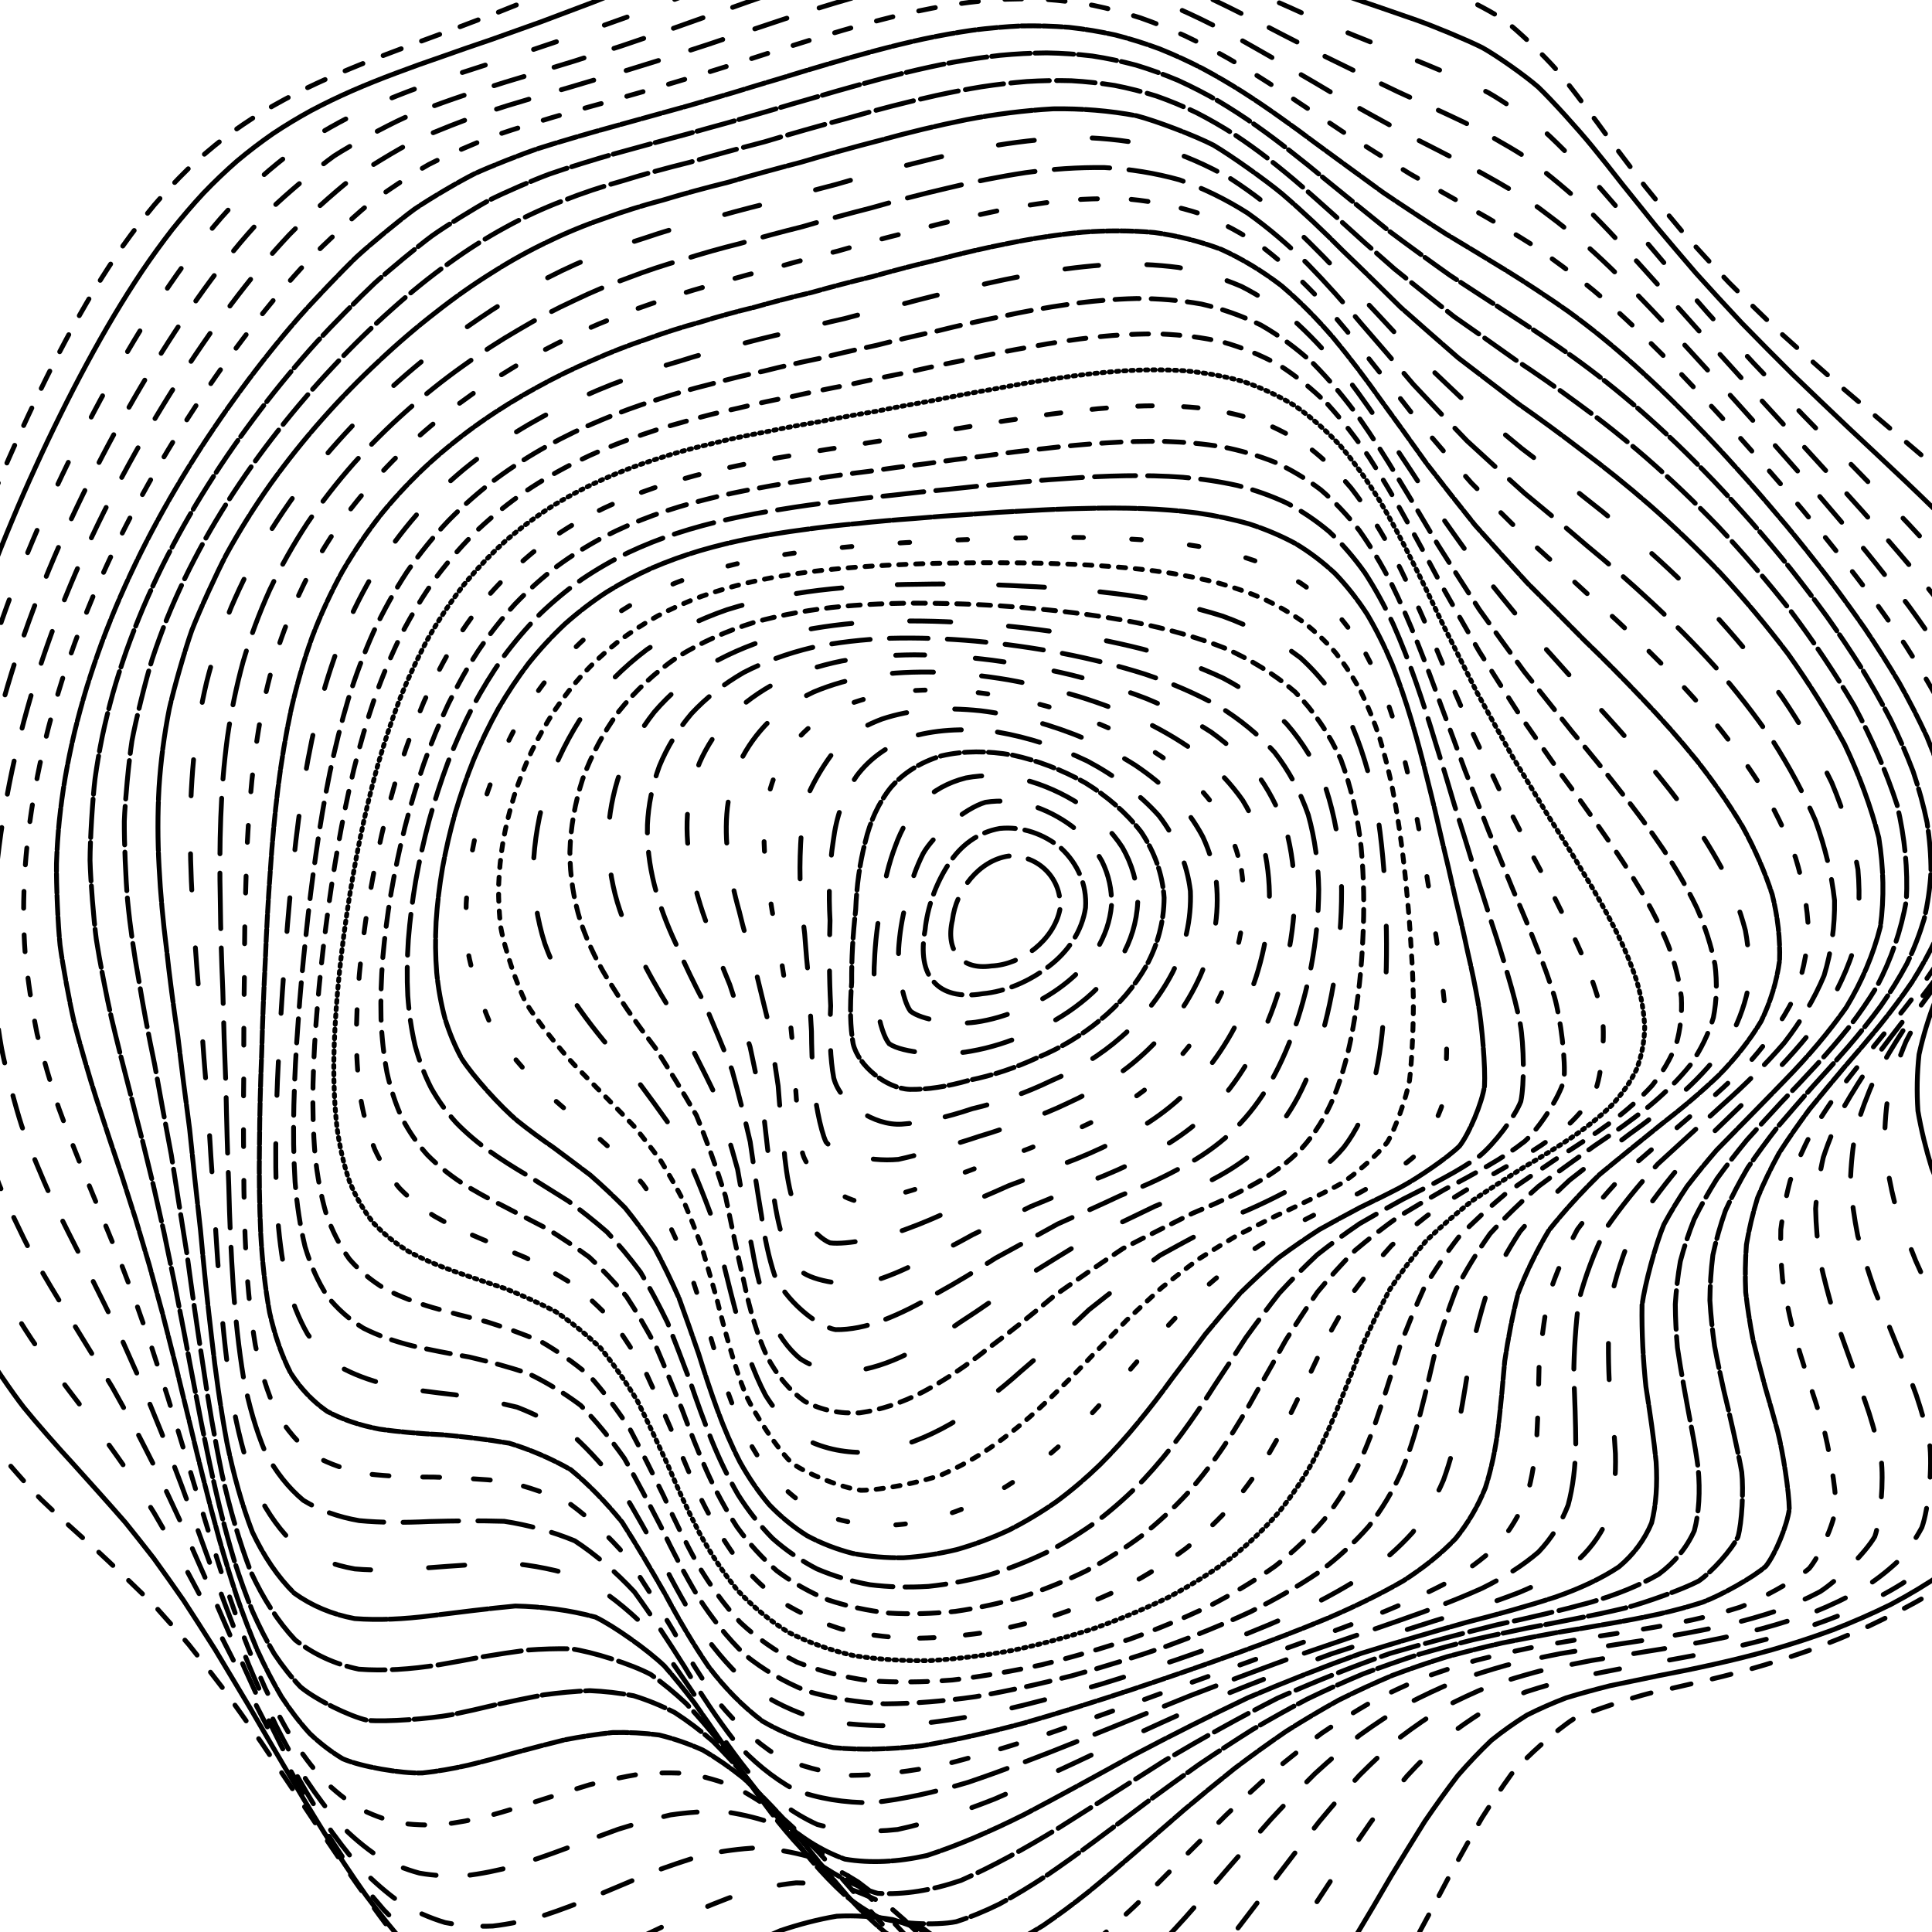 <svg xmlns="http://www.w3.org/2000/svg" version="1.1" xmlns:xlink="http://www.w3.org/1999/xlink" xmlns:svgjs="http://svgjs.dev/svgjs" viewBox="0 0 800 800"><defs><linearGradient x1="50%" y1="0%" x2="50%" y2="100%" id="ccchaos-grad"><stop stop-color="hsl(206, 75%, 49%)" stop-opacity="1" offset="0%"></stop><stop stop-color="hsl(331, 90%, 56%)" stop-opacity="1" offset="100%"></stop></linearGradient></defs><g stroke-width="2" stroke="url(#ccchaos-grad)" fill="none" stroke-linecap="round"><path d="M416.46 -54.97C424.5 -54.07 432.45 -52.83 440.3 -51.28 448.14 -49.64 455.87 -47.76 463.49 -45.67 471.1 -43.59 478.58 -41.36 485.93 -39.03 493.26 -36.79 500.45 -34.5 507.49 -32.17 514.5 -30.01 521.35 -27.85 528.02 -25.71 534.65 -23.76 541.1 -21.84 547.36 -19.94 553.56 -18.24 559.56 -16.54 565.35 -14.84 573.84 -12.51 589.61 -7.69 596.89 -5.07 603.88 -2.32 616.73 4.23 622.66 8.16 628.43 12.54 639.38 23 644.7 29.11 648.35 33.46 651.99 38.11 655.66 43.05 659.53 48.16 663.48 53.54 667.56 59.17 671.91 64.94 676.44 70.95 681.17 77.16 686.25 83.47 691.58 89.96 697.18 96.6 703.16 103.31 709.43 110.14 715.99 117.07 722.92 124.02 730.14 131.05 737.61 138.14 745.39 145.21 753.38 152.32 761.53 159.46 769.85 166.56 778.24 173.67 786.62 180.8 795 187.86 803.24 194.93 811.26 202 819.06 209 826.47 216 833.42 223.01 839.93 229.95 845.83 236.9 851.03 243.86 855.61 250.76 859.39 257.68 862.31 264.63 864.51 271.52 865.81 278.46 866.2 285.44 865.88 292.37 864.69 299.36 862.67 306.41 860.1 313.42 856.82 320.51 852.93 327.67 848.76 334.81 844.18 342.03 839.31 349.35 834.51 356.65 829.67 364.05 824.92 371.55 820.61 379.05 816.64 386.65 813.11 394.37 810.32 402.08 808.16 409.91 806.68 417.86 806.13 425.8 806.33 433.78 807.25 441.78 809.04 449.78 811.46 457.8 814.41 465.84 818.03 473.88 821.99 481.93 826.19 489.98 830.72 498.03 835.23 506.08 839.62 514.11 843.97 522.13 847.96 530.11 851.48 538.06 854.64 545.97 857.15 553.82 858.93 561.58 860.13 569.3 860.49 576.91 860 584.39 858.82 591.79 856.75 599.04 853.84 606.1 850.24 613.05 845.85 619.78 840.72 626.27 835.02 632.62 828.69 638.69 821.82 644.46 814.56 650.05 806.89 655.32 798.89 660.24 790.72 664.97 782.37 669.33 773.9 673.31 765.45 677.1 757.02 680.52 748.66 683.56 740.47 686.44 732.44 688.97 724.6 691.18 717.05 693.28 709.74 695.11 702.68 696.7 695.96 698.3 689.5 699.75 683.3 701.08 674.63 703.31 658.86 708.48 651.63 711.76 644.9 716.03 632.1 727.34 625.87 734.59 621.83 740.19 617.73 746.3 613.55 752.9 609.44 760.04 605.2 767.61 600.83 775.54 596.48 783.84 591.96 792.36 587.27 801 582.57 809.74 577.67 818.38 572.58 826.8 567.46 834.98 562.13 842.69 556.6 849.82 551.04 856.35 545.26 862.07 539.29 866.86 533.28 870.81 527.08 873.69 520.68 875.45 514.25 876.26 507.64 875.93 500.85 874.48 494.04 872.18 487.06 868.88 479.93 864.69 472.77 859.96 465.46 854.59 458.02 848.74 450.56 842.82 442.97 836.76 435.25 830.75 427.53 825.18 419.68 820.01 411.73 815.37 403.77 811.64 395.8 808.72 387.83 806.69 379.85 805.74 371.88 805.71 363.91 806.55 355.96 808.41 348.01 811.01 340.07 814.22 332.15 818.16 324.25 822.45 316.38 826.95 308.51 831.74 300.68 836.42 292.89 840.85 285.12 845.1 277.38 848.81 269.7 851.86 262.04 854.37 254.44 856.01 246.9 856.74 239.39 856.7 231.96 855.65 224.6 853.6 217.28 850.73 210.05 846.89 202.92 842.14 195.84 836.67 188.86 830.42 182 823.47 175.19 816.01 168.51 808.04 161.97 799.65 155.48 791.03 149.14 782.18 142.95 773.21 136.82 764.26 130.84 755.34 125.03 746.55 119.28 737.98 113.69 729.64 108.26 721.59 102.9 713.9 97.69 706.55 92.65 699.55 87.65 692.98 82.81 686.78 78.12 680.92 73.46 675.48 68.94 670.36 64.56 665.52 58.07 658.93 45.68 647.12 39.76 641.67 33.89 636.55 22.58 626.31 17.13 621 11.72 615.6 1.36 603.82 -3.55 597.36 -8.36 590.6 -17.27 575.75 -21.31 567.67 -23.93 562.13 -26.37 556.37 -28.61 550.37 -30.82 544.32 -32.84 538.05 -34.65 531.58 -36.43 525.07 -38.01 518.36 -39.39 511.48 -40.74 504.57 -41.9 497.49 -42.87 490.25 -43.84 483 -44.62 475.61 -45.24 468.08 -45.86 460.54 -46.33 452.88 -46.63 445.11 -46.96 437.33 -47.13 429.44 -47.15 421.45 -47.2 413.46 -47.08 405.47 -46.81 397.47 -46.56 389.48 -46.14 381.49 -45.55 373.51 -44.96 365.52 -44.19 357.54 -43.22 349.57 -42.24 341.6 -41.06 333.63 -39.68 325.67 -38.27 317.71 -36.66 309.75 -34.83 301.8 -32.98 293.85 -30.93 285.9 -28.68 277.97 -26.41 270.03 -23.95 262.1 -21.32 254.2 -18.68 246.29 -15.88 238.41 -12.92 230.56 -9.98 222.71 -6.9 214.91 -3.69 207.16 -0.52 199.44 2.76 191.77 6.17 184.19 9.53 176.64 13 169.2 16.57 161.86 20.09 154.59 23.72 147.45 27.46 140.46 31.15 133.56 34.97 126.84 38.89 120.3 42.8 113.88 46.83 107.66 50.99 101.67 55.15 95.82 59.46 90.21 63.91 84.85 68.39 79.64 73.03 74.68 77.82 70 82.66 65.45 87.66 61.16 92.83 57.14 98.06 53.24 103.46 49.58 109.03 46.16 114.67 42.82 120.47 39.69 126.43 36.75 132.46 33.84 138.64 31.08 144.97 28.47 151.37 25.81 157.91 23.25 164.58 20.77 171.31 18.18 178.16 15.63 185.12 13.1 192.13 10.41 199.24 7.72 206.45 5.01 213.7 2.11 221.03 -0.82 228.44 -3.78 235.87 -6.93 243.38 -10.1 250.95 -13.28 258.53 -16.61 266.18 -19.93 273.87 -23.21 281.58 -26.57 289.34 -29.85 297.13 -33.01 304.94 -36.17 312.78 -39.16 320.66 -41.93 328.54 -44.63 336.45 -47.05 344.39 -49.18 352.34 -51.15 360.31 -52.77 368.3 -54.03 376.3 -55.08 384.31 -55.74 392.34 -56 400.37 -56.05 408.41 -55.71 416.45 -54.98" stroke-dasharray="8 9" transform="rotate(0, 400, 400)" opacity="0.05"></path><path d="M413.38 -43.82C421.16 -42.89 428.84 -41.63 436.4 -40.07 443.96 -38.42 451.41 -36.52 458.72 -34.42 466.03 -32.32 473.2 -30.08 480.24 -27.73 487.25 -25.46 494.12 -23.14 500.83 -20.79 507.51 -18.6 514.03 -16.4 520.37 -14.23 526.67 -12.25 532.8 -10.29 538.73 -8.36 547.47 -5.77 563.89 -0.87 571.56 1.52 578.97 3.83 592.74 8.93 599.15 11.85 605.39 15.02 617.19 22.68 622.86 27.25 628.59 32.31 640.15 44.16 646.13 50.94 650.36 55.71 654.69 60.77 659.16 66.08 663.92 71.54 668.85 77.24 674 83.16 679.47 89.2 685.18 95.43 691.14 101.83 697.45 108.31 704.01 114.94 710.83 121.69 717.97 128.48 725.33 135.37 732.91 142.34 740.72 149.31 748.67 156.35 756.73 163.43 764.89 170.49 773.05 177.58 781.15 184.69 789.18 191.76 797.02 198.85 804.58 205.95 811.89 212.99 818.78 220.04 825.17 227.1 831.12 234.1 836.45 241.11 841.09 248.14 845.13 255.1 848.38 262.08 850.82 269.09 852.58 276.04 853.5 283.02 853.56 290.04 852.98 297.01 851.6 304.03 849.46 311.1 846.82 318.13 843.55 325.22 839.73 332.37 835.68 339.49 831.26 346.69 826.6 353.96 822.03 361.22 817.44 368.55 812.95 375.98 808.89 383.39 805.14 390.89 801.81 398.49 799.19 406.08 797.14 413.77 795.74 421.56 795.2 429.34 795.35 437.14 796.17 444.93 797.82 452.72 800.04 460.52 802.78 468.31 806.15 476.09 809.85 483.86 813.78 491.61 818.05 499.35 822.33 507.06 826.5 514.73 830.69 522.38 834.56 529.97 838.02 537.48 841.19 544.96 843.76 552.35 845.68 559.62 847.08 566.84 847.72 573.93 847.57 580.86 846.79 587.7 845.18 594.37 842.76 600.83 839.71 607.18 835.88 613.3 831.33 619.17 826.23 624.9 820.5 630.35 814.2 635.5 807.5 640.5 800.36 645.18 792.85 649.53 785.12 653.71 777.16 657.56 769.03 661.07 760.85 664.43 752.63 667.46 744.42 670.17 736.31 672.78 728.3 675.1 720.43 677.16 712.77 679.18 705.31 681 698.05 682.66 691.08 684.39 684.34 686.04 677.83 687.65 671.63 689.47 665.64 691.35 659.87 693.35 654.38 695.7 649.08 698.26 643.94 701.1 639.05 704.4 634.27 708.06 629.59 712.12 625.11 716.72 620.67 721.75 616.25 727.25 611.98 733.29 607.68 739.78 603.34 746.69 599.09 754.06 594.76 761.78 590.32 769.77 585.94 778.04 581.42 786.45 576.77 794.88 572.12 803.33 567.32 811.61 562.35 819.61 557.37 827.3 552.21 834.49 546.86 841.05 541.5 847.02 535.95 852.17 530.22 856.41 524.46 859.84 518.51 862.24 512.39 863.57 506.24 864.02 499.91 863.4 493.41 861.74 486.89 859.3 480.21 855.95 473.36 851.77 466.5 847.12 459.49 841.9 452.34 836.24 445.17 830.54 437.87 824.73 430.44 818.97 423 813.64 415.44 808.67 407.75 804.21 400.07 800.6 392.37 797.75 384.65 795.72 376.94 794.7 369.22 794.55 361.51 795.21 353.8 796.83 346.09 799.15 338.4 802.08 330.72 805.7 323.06 809.69 315.42 813.9 307.8 818.42 300.21 822.89 292.65 827.16 285.12 831.33 277.63 835.03 270.19 838.16 262.78 840.83 255.43 842.72 248.14 843.78 240.89 844.16 233.71 843.6 226.61 842.11 219.56 839.85 212.6 836.67 205.74 832.6 198.92 827.83 192.22 822.27 185.63 816.01 179.1 809.21 172.7 801.86 166.43 794.05 160.22 785.93 154.15 777.52 148.23 768.91 142.37 760.24 136.66 751.52 131.1 742.83 125.61 734.28 120.27 725.88 115.08 717.68 109.95 709.77 104.97 702.13 100.15 694.79 95.36 687.82 90.72 681.16 86.23 674.82 81.76 668.88 77.42 663.23 73.21 657.86 69 652.85 64.91 648.08 60.94 643.51 55.01 637.18 43.61 625.42 38.13 619.8 32.66 614.37 22.14 603.3 17.09 597.5 12.09 591.58 2.62 578.79 -1.78 571.86 -6.06 564.66 -13.81 549.09 -17.24 540.72 -19.44 535.03 -21.46 529.12 -23.28 523.01 -25.08 516.87 -26.69 510.53 -28.1 504 -29.49 497.45 -30.7 490.73 -31.71 483.83 -32.72 476.92 -33.55 469.86 -34.21 462.65 -34.86 455.42 -35.35 448.06 -35.68 440.57 -36.02 433.07 -36.19 425.45 -36.2 417.71 -36.23 409.96 -36.09 402.2 -35.78 394.41 -35.49 386.63 -35.02 378.83 -34.38 371.03 -33.73 363.23 -32.9 355.41 -31.89 347.6 -30.86 339.78 -29.64 331.96 -28.22 324.15 -26.78 316.33 -25.15 308.51 -23.32 300.7 -21.47 292.9 -19.44 285.1 -17.21 277.31 -14.98 269.53 -12.57 261.76 -9.99 254.02 -7.42 246.3 -4.69 238.6 -1.82 230.95 1.02 223.32 4 215.74 7.11 208.23 10.18 200.75 13.36 193.35 16.65 186.05 19.9 178.8 23.25 171.66 26.7 164.65 30.1 157.71 33.6 150.93 37.21 144.3 40.78 137.77 44.45 131.43 48.24 125.28 52 119.25 55.88 113.44 59.88 107.85 63.89 102.4 68.03 97.18 72.3 92.21 76.6 87.38 81.04 82.79 85.64 78.46 90.27 74.26 95.07 70.3 100.02 66.58 105.02 62.96 110.19 59.56 115.52 56.38 120.92 53.25 126.47 50.3 132.19 47.53 137.96 44.75 143.9 42.1 149.97 39.57 156.12 36.97 162.4 34.45 168.82 31.99 175.29 29.4 181.89 26.83 188.61 24.28 195.37 21.55 202.24 18.81 209.22 16.04 216.23 13.09 223.33 10.1 230.51 7.08 237.73 3.88 245.02 0.66 252.37 -2.55 259.75 -5.92 267.19 -9.26 274.68 -12.56 282.18 -15.93 289.74 -19.21 297.33 -22.36 304.94 -25.5 312.59 -28.47 320.26 -31.21 327.94 -33.87 335.66 -36.26 343.39 -38.34 351.13 -40.27 358.89 -41.85 366.66 -43.06 374.43 -44.07 382.22 -44.69 390.01 -44.92 397.8 -44.94 405.59 -44.57 413.37 -43.82" stroke-dasharray="8 0" transform="rotate(2.184, 400, 400)" opacity="0.07"></path><path d="M409.65 -32.66C417.16 -31.71 424.56 -30.44 431.84 -28.87 439.12 -27.2 446.28 -25.3 453.3 -23.19 460.31 -21.08 467.19 -18.82 473.92 -16.46 480.64 -14.17 487.2 -11.83 493.61 -9.45 499.99 -7.23 506.21 -5 512.26 -2.79 518.28 -0.77 524.12 1.22 529.78 3.18 538.14 5.81 553.88 10.76 561.27 13.16 568.45 15.42 581.95 20.29 588.31 23.04 594.59 25.98 606.68 33.02 612.61 37.22 618.67 41.87 631.08 52.8 637.58 59.08 642.15 63.52 646.86 68.24 651.71 73.22 656.83 78.34 662.14 83.72 667.66 89.32 673.47 95.05 679.5 100.98 685.76 107.1 692.32 113.32 699.11 119.7 706.11 126.22 713.37 132.8 720.81 139.49 728.4 146.29 736.16 153.12 744.01 160.02 751.9 166.99 759.84 173.96 767.72 180.97 775.47 188.03 783.11 195.06 790.51 202.12 797.59 209.19 804.38 216.24 810.74 223.29 816.58 230.36 821.97 237.39 826.74 244.42 830.83 251.47 834.35 258.47 837.12 265.49 839.1 272.52 840.46 279.51 841.03 286.53 840.8 293.56 839.99 300.56 838.45 307.59 836.2 314.66 833.53 321.7 830.29 328.78 826.56 335.91 822.63 343.01 818.39 350.17 813.94 357.39 809.6 364.59 805.26 371.86 801.02 379.19 797.19 386.51 793.66 393.91 790.53 401.37 788.06 408.83 786.13 416.37 784.79 423.98 784.26 431.58 784.37 439.17 785.1 446.74 786.61 454.31 788.65 461.86 791.18 469.37 794.3 476.88 797.75 484.35 801.42 491.77 805.43 499.18 809.47 506.53 813.44 513.81 817.45 521.07 821.19 528.24 824.57 535.31 827.71 542.34 830.33 549.26 832.35 556.04 833.93 562.76 834.81 569.33 834.96 575.71 834.54 582.02 833.35 588.13 831.39 594.03 828.85 599.82 825.56 605.37 821.57 610.66 817.05 615.83 811.9 620.73 806.18 625.34 800.05 629.82 793.45 634 786.46 637.88 779.21 641.63 771.68 645.08 763.94 648.23 756.1 651.27 748.15 654.04 740.16 656.55 732.21 659 724.3 661.23 716.47 663.27 708.8 665.33 701.27 667.25 693.9 669.08 686.76 671.04 679.81 672.97 673.06 674.94 666.58 677.15 660.29 679.48 654.2 681.98 648.38 684.83 642.73 687.94 637.24 691.34 632 695.19 626.88 699.4 621.87 704 617.06 709.1 612.32 714.61 607.64 720.53 603.1 726.93 598.57 733.72 594.03 740.85 589.6 748.37 585.12 756.15 580.58 764.12 576.1 772.29 571.53 780.5 566.85 788.67 562.2 796.78 557.43 804.65 552.52 812.19 547.62 819.38 542.56 826.03 537.35 832.03 532.13 837.44 526.75 842.03 521.2 845.74 515.64 848.66 509.9 850.61 504.01 851.55 498.09 851.66 492.01 850.78 485.76 848.93 479.5 846.38 473.08 842.99 466.51 838.86 459.92 834.3 453.19 829.22 446.31 823.77 439.43 818.29 432.4 812.72 425.25 807.2 418.09 802.1 410.81 797.34 403.4 793.06 396 789.56 388.57 786.77 381.13 784.75 373.68 783.68 366.23 783.4 358.78 783.89 351.33 785.29 343.89 787.36 336.46 789.99 329.04 793.31 321.63 796.99 314.25 800.92 306.89 805.17 299.56 809.42 292.27 813.52 285 817.57 277.78 821.23 270.6 824.4 263.46 827.18 256.38 829.28 249.37 830.63 242.39 831.37 235.49 831.26 228.68 830.27 221.91 828.58 215.23 826.02 208.65 822.6 202.13 818.51 195.71 813.65 189.41 808.07 183.17 801.95 177.05 795.24 171.07 788.03 165.14 780.48 159.35 772.57 153.7 764.39 148.11 756.08 142.67 747.65 137.37 739.16 132.13 730.74 127.04 722.39 122.1 714.16 117.2 706.14 112.44 698.32 107.83 690.74 103.26 683.46 98.82 676.45 94.51 669.72 90.22 663.33 86.05 657.22 82.01 651.37 77.96 645.87 74.03 640.59 70.2 635.54 64.47 628.48 53.45 615.44 48.14 609.28 42.84 603.41 32.63 591.72 27.72 585.76 22.85 579.78 13.63 567.11 9.31 560.37 5.11 553.42 -2.52 538.51 -5.92 530.54 -8.12 525.13 -10.13 519.52 -11.97 513.71 -13.79 507.88 -15.42 501.86 -16.86 495.65 -18.29 489.42 -19.53 483.01 -20.59 476.43 -21.63 469.84 -22.5 463.08 -23.19 456.17 -23.88 449.25 -24.39 442.17 -24.73 434.96 -25.08 427.74 -25.25 420.39 -25.26 412.9 -25.26 405.42 -25.1 397.89 -24.76 390.34 -24.43 382.79 -23.91 375.21 -23.22 367.61 -22.53 360.01 -21.65 352.4 -20.59 344.77 -19.52 337.15 -18.26 329.52 -16.81 321.89 -15.34 314.26 -13.69 306.63 -11.86 299.01 -10.01 291.39 -7.98 283.79 -5.78 276.2 -3.57 268.63 -1.2 261.08 1.32 253.56 3.83 246.07 6.49 238.62 9.29 231.21 12.06 223.85 14.96 216.55 17.97 209.32 20.95 202.15 24.03 195.06 27.22 188.08 30.36 181.18 33.6 174.39 36.93 167.74 40.22 161.18 43.6 154.77 47.08 148.53 50.52 142.41 54.07 136.46 57.71 130.72 61.34 125.1 65.07 119.69 68.92 114.5 72.77 109.45 76.74 104.62 80.84 100.03 84.96 95.57 89.21 91.34 93.61 87.35 98.04 83.46 102.62 79.8 107.36 76.36 112.14 72.99 117.07 69.82 122.16 66.84 127.31 63.89 132.62 61.1 138.07 58.45 143.59 55.77 149.26 53.2 155.08 50.73 160.95 48.17 166.97 45.66 173.12 43.19 179.33 40.59 185.66 37.99 192.11 35.39 198.61 32.62 205.22 29.82 211.94 26.99 218.69 23.98 225.54 20.93 232.48 17.85 239.45 14.6 246.49 11.33 253.6 8.07 260.75 4.67 267.95 1.31 275.21 -1.99 282.49 -5.36 289.81 -8.63 297.18 -11.76 304.56 -14.88 311.98 -17.81 319.43 -20.52 326.89 -23.13 334.38 -25.48 341.88 -27.51 349.39 -29.39 356.91 -30.92 364.44 -32.09 371.98 -33.06 379.52 -33.64 387.06 -33.84 394.6 -33.83 402.13 -33.43 409.64 -32.66" stroke-dasharray="10 21" transform="rotate(4.368, 400, 400)" opacity="0.10"></path><path d="M405.45 -21.5C412.69 -20.54 419.81 -19.25 426.81 -17.68 433.81 -16.01 440.68 -14.1 447.43 -11.99 454.16 -9.87 460.75 -7.6 467.2 -5.22 473.64 -2.92 479.93 -0.56 486.06 1.83 492.18 4.09 498.14 6.35 503.93 8.59 512.51 11.67 528.8 17.38 536.52 20.03 544.04 22.41 558.29 27.04 565.05 29.4 571.7 31.75 584.5 37.09 590.73 40.19 597.03 43.58 609.71 51.69 616.2 56.47 620.72 59.88 625.31 63.56 630.01 67.51 634.92 71.62 639.97 75.99 645.17 80.62 650.63 85.4 656.26 90.43 662.08 95.69 668.18 101.09 674.47 106.7 680.96 112.5 687.7 118.42 694.63 124.51 701.73 130.76 709.04 137.08 716.47 143.54 724 150.11 731.65 156.74 739.32 163.46 746.98 170.26 754.63 177.08 762.17 183.97 769.53 190.9 776.75 197.84 783.67 204.82 790.25 211.82 796.53 218.81 802.34 225.83 807.63 232.86 812.48 239.86 816.71 246.88 820.28 253.91 823.3 260.91 825.61 267.93 827.18 274.95 828.17 281.95 828.42 288.96 827.93 295.98 826.93 302.98 825.25 310.01 822.93 317.05 820.25 324.08 817.05 331.13 813.41 338.21 809.62 345.28 805.56 352.39 801.33 359.53 797.21 366.67 793.11 373.85 789.12 381.07 785.52 388.29 782.21 395.56 779.26 402.87 776.94 410.19 775.12 417.55 773.84 424.96 773.32 432.38 773.4 439.75 774.04 447.08 775.41 454.4 777.29 461.68 779.61 468.9 782.5 476.12 785.7 483.27 789.12 490.35 792.88 497.41 796.68 504.39 800.44 511.28 804.26 518.14 807.86 524.89 811.14 531.52 814.24 538.11 816.87 544.56 818.97 550.86 821.23 560.13 821.67 577.64 819.74 585.81 817.67 591.09 814.89 596.14 811.44 600.93 807.47 605.62 802.89 610.05 797.74 614.2 792.18 618.26 786.14 622.04 779.68 625.56 772.94 628.98 765.88 632.14 758.57 635.05 751.12 637.9 743.51 640.53 735.8 642.95 728.08 645.37 720.35 647.62 712.64 649.74 705.04 651.94 697.52 654.06 690.11 656.15 682.89 658.41 675.81 660.7 668.9 663.08 662.2 665.73 655.69 668.53 649.34 671.53 643.23 674.91 637.29 678.54 631.5 682.48 625.93 686.86 620.5 691.57 615.19 696.65 610.07 702.19 605.03 708.09 600.07 714.36 595.26 721.04 590.49 728.03 585.73 735.31 581.09 742.88 576.43 750.64 571.74 758.52 567.13 766.51 562.46 774.47 557.71 782.32 553.01 790.04 548.22 797.47 543.31 804.52 538.43 811.19 533.43 817.29 528.3 822.74 523.17 827.59 517.9 831.65 512.49 834.85 504.29 838.06 487.13 838.65 478.17 836.08 472.13 833.44 465.94 830.03 459.61 825.94 453.27 821.49 446.79 816.57 440.18 811.31 433.55 806.05 426.79 800.72 419.91 795.44 413.02 790.57 406.01 786.01 398.89 781.9 391.76 778.52 384.61 775.8 377.44 773.79 370.27 772.66 363.09 772.28 355.91 772.61 348.74 773.8 341.57 775.61 334.41 777.97 327.27 780.99 320.14 784.38 313.04 788.01 305.96 792 298.9 796.01 291.89 799.92 284.9 803.83 277.96 807.43 271.08 810.6 264.22 813.46 257.43 815.71 250.71 817.3 244.02 818.36 237.42 818.63 230.9 818.11 224.42 816.94 218.04 814.95 211.77 812.15 205.54 808.72 199.42 804.52 193.42 799.62 187.47 794.18 181.64 788.13 175.94 781.56 170.3 774.6 164.79 767.24 159.42 759.56 154.1 751.69 148.92 743.62 143.89 735.44 138.9 727.24 134.05 719.04 129.34 710.88 124.67 702.86 120.13 694.98 115.73 687.26 111.35 679.78 107.1 672.51 102.98 665.48 98.87 658.74 94.87 652.25 90.98 645.99 87.09 640.05 83.29 634.32 79.6 628.81 75.88 623.59 72.26 618.54 68.72 613.65 63.4 606.72 53.1 593.6 48.13 587.27 43.17 581.12 33.64 568.7 29.11 562.33 24.63 555.91 16.27 542.38 12.42 535.23 8.72 527.89 2.13 512.31 -0.72 504.05 -2.55 498.47 -4.2 492.7 -5.67 486.76 -7.13 480.81 -8.4 474.68 -9.5 468.38 -10.57 462.07 -11.47 455.59 -12.19 448.96 -12.9 442.32 -13.43 435.53 -13.79 428.59 -14.14 421.64 -14.31 414.56 -14.31 407.33 -14.3 400.11 -14.11 392.84 -13.75 385.53 -13.37 378.22 -12.82 370.88 -12.09 363.51 -11.35 356.15 -10.43 348.76 -9.33 341.36 -8.22 333.97 -6.92 326.56 -5.44 319.15 -3.95 311.76 -2.28 304.36 -0.44 296.96 1.4 289.59 3.43 282.23 5.61 274.89 7.79 267.57 10.13 260.28 12.61 253.04 15.08 245.83 17.69 238.66 20.42 231.56 23.12 224.51 25.94 217.53 28.87 210.64 31.76 203.81 34.76 197.08 37.85 190.47 40.89 183.93 44.03 177.53 47.26 171.27 50.44 165.11 53.71 159.1 57.07 153.28 60.39 147.56 63.81 142.02 67.33 136.69 70.81 131.48 74.41 126.47 78.11 121.68 83.71 114.79 95.52 102.26 101.76 96.63 108.18 91.34 121.79 81.81 128.99 77.52 133.89 74.71 138.94 72.04 144.14 69.48 149.4 66.88 154.8 64.36 160.35 61.91 165.95 59.36 171.69 56.85 177.56 54.36 183.49 51.72 189.54 49.07 195.71 46.42 201.94 43.58 208.27 40.72 214.71 37.83 221.19 34.75 227.77 31.64 234.43 28.51 241.13 25.21 247.91 21.9 254.76 18.6 261.65 15.18 268.59 11.81 275.59 8.5 282.62 5.13 289.69 1.88 296.81 -1.22 303.94 -4.3 311.12 -7.19 318.31 -9.86 325.53 -12.42 332.76 -14.71 340.01 -16.7 347.28 -18.52 354.55 -20 361.83 -21.13 369.11 -22.05 376.39 -22.59 383.66 -22.76 390.94 -22.71 398.2 -22.29 405.44 -21.5" stroke-dasharray="13 13" transform="rotate(6.553, 400, 400)" opacity="0.13"></path><path d="M400.98 -10.34C407.94 -9.37 414.79 -8.07 421.52 -6.5 428.25 -4.82 434.86 -2.91 441.33 -0.8 447.8 1.31 454.13 3.58 460.33 5.97 466.51 8.28 472.55 10.66 478.45 13.08 484.33 15.37 490.06 17.66 495.65 19.94 503.93 23.08 519.72 28.91 527.24 31.62 534.61 34.04 548.71 38.69 555.47 41.02 562.18 43.29 575.29 48.34 581.76 51.22 588.35 54.35 601.76 61.78 608.68 66.15 613.49 69.26 618.39 72.64 623.4 76.26 628.62 80.03 633.98 84.06 639.49 88.35 645.22 92.77 651.13 97.45 657.2 102.35 663.51 107.39 669.99 112.66 676.63 118.12 683.48 123.7 690.48 129.47 697.6 135.41 704.87 141.44 712.22 147.61 719.62 153.92 727.08 160.29 734.52 166.78 741.88 173.36 749.2 179.98 756.35 186.68 763.29 193.45 770.05 200.23 776.49 207.07 782.55 213.95 788.3 220.83 793.57 227.75 798.32 234.69 802.63 241.62 806.35 248.57 809.42 255.54 811.98 262.49 813.86 269.46 815.05 276.44 815.7 283.39 815.67 290.37 814.96 297.35 813.79 304.31 812 311.29 809.64 318.28 806.96 325.26 803.82 332.26 800.29 339.27 796.65 346.28 792.78 353.31 788.76 360.36 784.87 367.4 781 374.47 777.24 381.57 773.87 388.66 770.77 395.79 768 402.94 765.83 410.09 764.11 417.26 762.9 424.46 762.39 431.67 762.42 438.81 762.99 445.88 764.23 452.95 765.94 459.95 768.07 466.87 770.74 473.78 773.7 480.61 776.87 487.34 780.38 494.05 783.95 500.67 787.49 507.16 791.13 513.63 794.57 519.98 797.74 526.18 800.77 532.34 803.4 538.35 805.55 544.19 807.99 552.78 809.2 568.91 807.83 576.39 805.04 583.54 795.49 596.53 788.89 602.36 783.89 606.1 778.41 609.59 772.49 612.85 766.27 616.05 759.71 619.04 752.86 621.82 745.84 624.59 738.62 627.19 731.25 629.63 723.83 632.11 716.34 634.49 708.82 636.79 701.36 639.21 693.93 641.61 686.57 644.02 679.34 646.64 672.22 649.34 665.22 652.16 658.4 655.27 651.72 658.56 645.19 662.07 638.86 665.94 632.68 670.08 626.65 674.52 620.81 679.36 615.1 684.53 609.52 690.02 604.11 695.92 598.8 702.14 593.57 708.66 588.5 715.54 583.48 722.66 578.5 729.99 573.63 737.54 568.78 745.2 563.92 752.91 559.15 760.65 554.35 768.31 549.5 775.78 544.71 783.08 539.85 790.04 534.91 796.58 530.01 802.72 525.01 808.28 519.91 813.18 512.23 819.26 496.28 826.3 487.98 827.11 482.41 826.64 476.7 825.32 470.86 823.18 465.01 820.47 459.03 817.06 452.92 813.03 446.8 808.69 440.55 803.93 434.17 798.87 427.79 793.84 421.28 788.74 414.65 783.7 408.02 779.05 401.28 774.69 394.42 770.74 387.57 767.48 380.69 764.83 373.8 762.83 366.91 761.66 360.01 761.17 353.11 761.36 346.22 762.34 339.33 763.92 332.46 766.02 325.6 768.75 318.75 771.84 311.94 775.19 305.15 778.9 298.39 782.66 291.67 786.37 284.97 790.13 278.33 793.63 271.74 796.77 265.19 799.67 258.7 802.04 252.28 803.82 245.9 805.14 239.59 805.76 233.38 805.64 227.21 804.95 221.13 803.49 215.16 801.27 209.23 798.45 203.41 794.9 197.71 790.66 192.06 785.88 186.52 780.5 181.12 774.57 175.76 768.24 170.53 761.48 165.43 754.34 160.37 746.97 155.45 739.34 150.67 731.54 145.92 723.65 141.31 715.69 136.83 707.71 132.37 699.8 128.05 691.95 123.85 684.21 119.66 676.64 115.6 669.23 111.65 661.99 107.7 655 103.86 648.21 100.12 641.63 96.37 635.32 92.71 629.21 89.14 623.3 85.55 617.66 82.03 612.19 78.61 606.89 73.44 599.34 63.43 585.09 58.59 578.27 53.75 571.69 44.44 558.64 40 552.06 35.61 545.49 27.38 531.9 23.58 524.81 19.91 517.59 13.34 502.4 10.47 494.4 8.63 489.01 6.95 483.45 5.46 477.73 3.98 472 2.68 466.1 1.55 460.05 0.45 453.98 -0.46 447.76 -1.21 441.38 -1.93 435 -2.48 428.47 -2.85 421.79 -3.2 415.11 -3.37 408.28 -3.36 401.32 -3.34 394.36 -3.13 387.35 -2.74 380.3 -2.33 373.25 -1.75 366.17 -0.98 359.05 -0.2 351.94 0.74 344.81 1.88 337.67 3.03 330.53 4.36 323.38 5.86 316.23 7.38 309.1 9.07 301.96 10.92 294.84 12.77 287.75 14.79 280.67 16.96 273.62 19.13 266.6 21.44 259.62 23.88 252.69 26.31 245.8 28.87 238.97 31.54 232.21 34.19 225.51 36.94 218.89 39.8 212.37 42.62 205.91 45.53 199.57 48.54 193.35 51.49 187.21 54.54 181.21 57.67 175.36 60.75 169.61 63.91 164.02 67.17 158.61 70.38 153.3 73.68 148.18 77.07 143.25 82.16 136.12 92.82 123.05 98.42 117.11 104.14 111.51 116.22 101.38 122.61 96.81 129.18 92.44 143.09 84.37 150.44 80.59 155.43 78.03 160.57 75.54 165.84 73.09 171.16 70.53 176.62 67.98 182.21 65.45 187.85 62.76 193.62 60.06 199.5 57.34 205.43 54.44 211.48 51.51 217.62 48.54 223.82 45.4 230.11 42.23 236.48 39.05 242.9 35.7 249.4 32.36 255.97 29.04 262.57 25.6 269.24 22.22 275.96 18.92 282.72 15.57 289.52 12.34 296.36 9.27 303.23 6.22 310.13 3.38 317.07 0.77 324.01 -1.73 330.98 -3.96 337.97 -5.89 344.97 -7.66 351.97 -9.09 358.98 -10.16 366 -11.03 373.01 -11.54 380.01 -11.67 387.02 -11.59 394.01 -11.15 400.97 -10.34" stroke-dasharray="14 14" transform="rotate(8.737, 400, 400)" opacity="0.15"></path><path d="M396.46 0.81C403.16 1.79 409.74 3.09 416.21 4.67 422.68 6.34 429.02 8.25 435.25 10.35 441.47 12.47 447.57 14.74 453.53 17.13 459.49 19.45 465.31 21.85 471 24.28 476.69 26.59 482.23 28.91 487.65 31.22 495.69 34.42 511.11 40.39 518.51 43.16 525.8 45.64 539.89 50.35 546.72 52.66 553.55 54.88 567.05 59.71 573.8 62.42 580.7 65.31 594.85 72.12 602.18 76.11 607.26 78.95 612.44 82.03 617.73 85.35 623.21 88.79 628.83 92.49 634.59 96.42 640.55 100.5 646.65 104.81 652.91 109.35 659.36 114.03 665.95 118.93 672.67 124.04 679.55 129.26 686.54 134.68 693.6 140.28 700.77 145.97 707.97 151.83 715.16 157.83 722.38 163.91 729.52 170.11 736.55 176.43 743.48 182.8 750.22 189.26 756.71 195.8 762.98 202.38 768.92 209.03 774.46 215.73 779.68 222.45 784.42 229.21 788.65 236.01 792.45 242.81 795.67 249.64 798.28 256.5 800.4 263.35 801.89 270.21 802.73 277.1 803.08 283.97 802.8 290.86 801.9 297.75 800.59 304.64 798.72 311.53 796.34 318.44 793.68 325.33 790.62 332.24 787.21 339.15 783.73 346.06 780.04 352.98 776.23 359.91 772.57 366.84 768.93 373.77 765.4 380.72 762.25 387.67 759.34 394.63 756.76 401.59 754.72 408.56 753.1 415.53 751.95 422.51 751.45 429.48 751.46 436.38 751.95 443.19 753.07 449.99 754.62 456.7 756.56 463.32 759.01 469.93 761.74 476.43 764.68 482.82 767.95 489.2 771.28 495.45 774.61 501.57 778.04 507.67 781.32 513.62 784.37 519.43 788.62 527.99 794.67 544.21 796.19 551.81 796.54 559.13 793.49 572.64 790.08 578.81 785.41 584.68 772.69 595.28 764.85 600.05 759.17 603.14 753.13 606.06 746.77 608.82 740.21 611.61 733.41 614.27 726.43 616.83 719.36 619.47 712.17 622.06 704.92 624.61 697.67 627.32 690.41 630.05 683.17 632.84 676.02 635.85 668.92 638.98 661.92 642.25 655.05 645.82 648.29 649.59 641.64 653.58 635.17 657.92 628.82 662.52 622.59 667.41 616.54 672.66 610.61 678.2 604.8 684.04 599.15 690.22 593.6 696.67 588.13 703.37 582.81 710.34 577.56 717.5 572.36 724.8 567.28 732.26 562.23 739.75 557.19 747.22 552.25 754.66 547.3 761.96 542.32 769.02 537.42 775.87 532.47 782.34 527.47 788.36 522.51 793.96 517.49 798.97 512.38 803.34 504.72 808.64 488.94 814.38 480.8 814.7 475.34 813.99 469.77 812.49 464.08 810.24 458.39 807.48 452.58 804.08 446.65 800.13 440.72 795.91 434.68 791.32 428.52 786.46 422.36 781.64 416.08 776.77 409.7 771.97 403.31 767.53 396.82 763.37 390.23 759.58 383.64 756.44 377.03 753.86 370.41 751.87 363.79 750.67 357.17 750.09 350.55 750.13 343.95 750.93 337.34 752.28 330.76 754.13 324.19 756.58 317.64 759.38 311.12 762.45 304.62 765.88 298.16 769.4 291.74 772.89 285.35 776.47 279.01 779.85 272.73 782.93 266.48 785.83 260.3 788.28 254.19 790.21 248.11 791.74 242.12 792.65 236.22 792.9 230.35 792.62 224.58 791.64 218.91 789.96 213.29 787.71 207.77 784.77 202.36 781.17 197 777.05 191.75 772.32 186.63 767.05 181.55 761.36 176.59 755.21 171.75 748.65 166.96 741.83 162.29 734.7 157.74 727.34 153.23 719.85 148.84 712.22 144.58 704.51 140.33 696.8 136.2 689.1 132.19 681.43 128.19 673.88 124.29 666.42 120.51 659.1 116.71 651.95 113.01 644.97 109.41 638.16 105.79 631.56 102.25 625.15 98.81 618.92 95.32 612.92 91.91 607.09 88.59 601.42 85.21 595.96 81.91 590.64 78.68 585.44 73.8 577.96 64.34 563.59 59.78 556.6 55.23 549.79 46.55 536.13 42.45 529.22 38.44 522.29 31.03 507.97 27.68 500.53 24.48 492.98 18.91 477.19 16.55 468.93 15.05 463.38 13.73 457.67 12.58 451.82 11.46 445.97 10.52 439.96 9.75 433.82 9.01 427.66 8.45 421.37 8.08 414.94 7.73 408.51 7.56 401.94 7.58 395.24 7.62 388.54 7.84 381.79 8.25 375 8.69 368.22 9.3 361.4 10.09 354.56 10.91 347.72 11.9 340.87 13.07 334 14.25 327.14 15.61 320.28 17.13 313.42 18.67 306.58 20.37 299.74 22.22 292.93 24.09 286.14 26.1 279.38 28.26 272.66 30.41 265.98 32.7 259.33 35.11 252.75 37.51 246.22 40.02 239.75 42.65 233.37 45.24 227.04 47.94 220.8 50.73 214.67 53.48 208.61 56.33 202.67 59.26 196.86 62.13 191.13 65.1 185.54 68.14 180.11 71.13 174.77 74.21 169.59 77.36 164.59 82.06 157.32 91.84 143.86 96.94 137.68 102.1 131.82 112.94 121.16 118.64 116.32 124.47 111.72 136.81 103.25 143.32 99.33 150.02 95.45 164.16 87.93 171.6 84.21 176.64 81.62 181.82 79.03 187.13 76.44 192.48 73.69 197.95 70.92 203.54 68.12 209.18 65.16 214.93 62.15 220.78 59.12 226.67 55.92 232.66 52.7 238.74 49.46 244.86 46.08 251.06 42.71 257.34 39.36 263.65 35.93 270.03 32.55 276.46 29.26 282.92 25.94 289.44 22.75 296 19.71 302.58 16.72 309.2 13.93 315.85 11.37 322.52 8.93 329.21 6.76 335.92 4.89 342.64 3.19 349.37 1.82 356.11 0.8 362.85 -0.02 369.59 -0.48 376.32 -0.57 383.05 -0.47 389.76 0 396.45 0.81" stroke-dasharray="7 11" transform="rotate(10.921, 400, 400)" opacity="0.17"></path><path d="M392.12 11.97C398.55 12.96 404.88 14.26 411.1 15.83 417.32 17.5 423.43 19.4 429.42 21.49 435.42 23.61 441.3 25.88 447.06 28.26 452.81 30.59 458.45 32.99 463.97 35.44 472.18 38.94 488.02 45.71 495.66 48.92 503.2 51.82 517.8 57.21 524.9 59.72 531.98 62 545.92 66.53 552.84 68.86 559.87 71.19 574.12 76.44 581.41 79.46 586.42 81.56 591.5 83.86 596.66 86.36 601.97 88.95 607.39 91.75 612.92 94.78 618.62 97.92 624.44 101.29 630.38 104.89 636.5 108.62 642.74 112.57 649.1 116.75 655.63 121.06 662.25 125.59 668.97 130.33 675.81 135.18 682.71 140.23 689.65 145.46 696.65 150.8 703.63 156.31 710.56 161.97 717.48 167.72 724.27 173.6 730.92 179.61 737.44 185.68 743.73 191.86 749.74 198.13 755.52 204.45 760.95 210.85 765.98 217.32 770.67 223.82 774.9 230.38 778.62 236.98 781.93 243.6 784.68 250.26 786.86 256.94 788.58 263.64 789.71 270.36 790.23 277.09 790.32 283.83 789.83 290.58 788.76 297.35 787.34 304.11 785.42 310.88 783.04 317.65 780.42 324.43 777.45 331.2 774.17 337.98 770.85 344.76 767.35 351.54 763.75 358.32 760.31 365.09 756.9 371.87 753.6 378.64 750.65 385.42 747.94 392.19 745.52 398.95 743.62 405.71 742.1 412.47 741 419.21 740.52 425.95 740.49 432.59 740.91 439.13 741.92 445.66 743.32 452.09 745.09 458.41 747.33 464.71 749.84 470.9 752.55 476.97 755.58 483.01 758.68 488.93 761.79 494.7 765.02 500.45 768.13 506.05 771.05 511.49 775.17 519.52 781.29 534.67 783.02 541.76 783.7 548.6 781.65 561.24 778.89 567.04 774.93 572.6 763.79 582.79 756.75 587.46 751.61 590.54 746.09 593.48 740.24 596.32 734.16 599.21 727.83 602.02 721.27 604.78 714.6 607.64 707.77 610.5 700.83 613.36 693.86 616.4 686.83 619.5 679.78 622.69 672.78 626.11 665.79 629.67 658.86 633.39 652.02 637.41 645.25 641.62 638.57 646.06 632.02 650.82 625.57 655.83 619.22 661.09 613.02 666.68 606.93 672.53 600.94 678.62 595.1 685 589.35 691.6 583.69 698.38 578.16 705.38 572.7 712.49 567.31 719.69 562.03 726.97 556.79 734.22 551.58 741.4 546.46 748.49 541.36 755.39 536.26 762 531.22 768.37 526.17 774.33 521.09 779.82 516.06 784.89 510.98 789.37 505.85 793.21 498.17 797.78 482.48 802.3 474.44 802.17 469.06 801.25 463.59 799.6 458.02 797.26 452.46 794.47 446.79 791.11 441.03 787.24 435.27 783.15 429.41 778.73 423.45 774.07 417.48 769.47 411.42 764.83 405.26 760.25 399.11 756.02 392.85 752.05 386.51 748.42 380.17 745.4 373.82 742.88 367.47 740.92 361.12 739.68 354.77 739.02 348.44 738.94 342.11 739.56 335.79 740.69 329.49 742.3 323.21 744.48 316.96 747 310.74 749.79 304.53 752.95 298.37 756.21 292.26 759.48 286.17 762.87 280.13 766.11 274.16 769.1 268.22 771.97 262.34 774.46 256.54 776.48 247.93 778.77 231.2 779.72 223.09 778.24 217.76 776.53 212.54 774.16 207.42 771.16 202.34 767.67 197.38 763.58 192.53 758.95 187.71 753.9 183.01 748.38 178.43 742.44 173.88 736.19 169.44 729.61 165.13 722.75 160.84 715.72 156.66 708.5 152.59 701.14 148.54 693.73 144.6 686.26 140.76 678.77 136.92 671.34 133.19 663.95 129.55 656.63 125.89 649.44 122.33 642.36 118.86 635.42 115.35 628.65 111.92 622.02 108.58 615.55 105.19 609.27 101.88 603.14 98.64 597.17 95.35 591.38 92.13 585.73 88.98 580.2 85.78 574.84 82.64 569.59 79.58 564.42 74.94 556.91 65.99 542.31 61.7 535.12 57.45 528.05 49.44 513.82 45.71 506.59 42.1 499.33 35.57 484.38 32.68 476.65 29.97 468.82 25.41 452.53 23.58 444.07 22.44 438.39 21.49 432.57 20.71 426.63 19.96 420.68 19.39 414.61 19.01 408.41 18.66 402.21 18.5 395.88 18.52 389.43 18.58 382.99 18.82 376.5 19.25 369.98 19.71 363.47 20.35 356.93 21.16 350.37 22.01 343.81 23.03 337.24 24.22 330.67 25.43 324.11 26.81 317.56 28.35 311.01 29.9 304.48 31.62 297.98 33.48 291.5 35.35 285.04 37.36 278.62 39.5 272.26 41.64 265.92 43.91 259.64 46.3 253.44 48.67 247.27 51.15 241.19 53.73 235.2 56.28 229.26 58.93 223.42 61.67 217.7 64.36 212.04 67.15 206.51 70.01 201.12 74.26 193.21 83.08 178.27 87.64 171.27 92.2 164.57 101.66 152.18 106.58 146.49 111.54 141.08 121.94 131.17 127.39 126.65 132.96 122.3 144.7 114.2 150.89 110.39 157.24 106.56 170.63 99.03 177.67 95.26 184.9 91.29 200.03 83.07 207.92 78.77 213.26 75.73 218.71 72.66 224.26 69.55 229.85 66.3 235.54 63.02 241.32 59.74 247.13 56.34 253.03 52.95 259 49.59 265.01 46.16 271.08 42.8 277.22 39.53 283.38 36.25 289.6 33.1 295.87 30.11 302.15 27.18 308.48 24.45 314.84 21.96 321.22 19.59 327.63 17.49 334.05 15.68 340.49 14.05 346.94 12.74 353.39 11.77 359.86 10.99 366.32 10.57 372.78 10.51 379.24 10.65 385.68 11.13 392.11 11.96" stroke-dasharray="8 1" transform="rotate(13.105, 400, 400)" opacity="0.20"></path><path d="M388.16 23.12C394.33 24.13 400.42 25.42 406.4 26.98 412.39 28.65 418.28 30.53 424.07 32.62 429.86 34.72 435.54 36.98 441.13 39.35 446.71 41.68 452.19 44.09 457.56 46.54 465.58 50.07 481.12 56.94 488.66 60.21 496.14 63.19 510.75 68.72 517.92 71.3 525.09 73.64 539.36 78.19 546.5 80.49 553.77 82.76 568.59 87.74 576.19 90.55 581.4 92.49 586.69 94.6 592.06 96.89 597.57 99.25 603.17 101.8 608.88 104.56 614.73 107.41 620.69 110.48 626.75 113.76 632.96 117.15 639.27 120.76 645.67 124.59 652.19 128.54 658.78 132.69 665.43 137.06 672.15 141.53 678.9 146.2 685.64 151.06 692.4 156.02 699.11 161.16 705.73 166.45 712.3 171.84 718.71 177.37 724.94 183.04 731.02 188.78 736.84 194.63 742.36 200.59 747.65 206.61 752.57 212.72 757.08 218.91 761.27 225.14 765 231.44 768.23 237.8 771.08 244.18 773.4 250.61 775.17 257.08 776.53 263.57 777.33 270.09 777.58 276.63 777.43 283.18 776.76 289.75 775.57 296.34 774.06 302.93 772.11 309.53 769.74 316.13 767.19 322.74 764.31 329.34 761.18 335.95 758.02 342.56 754.71 349.16 751.32 355.76 748.09 362.36 744.91 368.95 741.82 375.52 739.08 382.1 736.55 388.66 734.29 395.21 732.52 401.75 731.09 408.27 730.06 414.76 729.59 421.26 729.53 427.64 729.88 433.91 730.78 440.18 732.05 446.32 733.64 452.35 735.69 458.37 737.98 464.26 740.47 470.02 743.26 475.76 746.14 481.36 749.04 486.82 753.54 494.9 761.75 510.24 765.12 517.48 767.86 524.5 770.71 537.64 770.67 543.75 769.55 549.66 764.08 560.61 759.77 565.69 754.43 570.65 741.07 580.04 733.24 584.55 727.67 587.61 721.81 590.64 715.71 593.65 709.47 596.79 703.04 599.96 696.46 603.17 689.82 606.56 683.09 610.04 676.3 613.64 669.51 617.46 662.71 621.44 655.91 625.59 649.17 630.01 642.47 634.63 635.83 639.46 629.28 644.58 622.8 649.92 616.41 655.49 610.13 661.34 603.94 667.41 597.84 673.67 591.86 680.17 585.97 686.82 580.15 693.61 574.46 700.55 568.84 707.54 563.28 714.56 557.83 721.59 552.43 728.56 547.07 735.38 541.8 742.09 536.55 748.54 531.32 754.69 526.16 760.56 521 766.01 515.83 770.97 510.72 775.51 505.58 779.47 500.4 782.81 492.68 786.68 477.01 790.07 469.04 789.54 463.72 788.43 458.33 786.65 452.86 784.25 447.4 781.45 441.86 778.13 436.24 774.37 430.62 770.41 424.91 766.16 419.13 761.7 413.35 757.31 407.48 752.9 401.53 748.54 395.58 744.52 389.56 740.73 383.46 737.26 377.35 734.35 371.25 731.91 365.16 729.98 359.06 728.71 352.98 727.97 346.92 727.77 340.86 728.22 334.82 729.16 328.81 730.53 322.81 732.45 316.84 734.71 310.92 737.22 305.01 740.11 299.14 743.11 293.33 746.15 287.54 749.34 281.8 752.42 276.14 755.3 267.7 759.35 251.26 765.18 243.27 766.66 235.42 766.99 220.24 763.99 212.93 760.63 208.12 757.74 203.41 754.27 198.82 750.27 194.26 745.86 189.8 740.96 185.46 735.64 181.14 730 176.93 723.99 172.83 717.68 168.74 711.16 164.75 704.4 160.88 697.46 157 690.43 153.22 683.28 149.55 676.06 145.86 668.85 142.27 661.62 138.76 654.41 135.23 647.28 131.79 640.22 128.43 633.24 125.02 626.39 121.7 619.65 118.45 613.03 115.15 606.56 111.92 600.22 108.76 594.01 105.54 587.97 102.39 582.05 99.31 576.25 96.16 570.6 93.09 565.06 90.08 559.61 87.02 554.3 84.03 549.06 81.12 543.88 76.72 536.29 68.3 521.39 64.3 514 60.37 506.69 53.09 491.93 49.76 484.43 46.58 476.9 40.98 461.44 38.59 453.47 36.4 445.42 32.92 428.78 31.65 420.18 30.9 414.41 30.33 408.53 29.94 402.55 29.6 396.56 29.44 390.46 29.47 384.26 29.54 378.06 29.8 371.83 30.24 365.58 30.72 359.33 31.38 353.06 32.21 346.79 33.08 340.53 34.12 334.26 35.33 327.99 36.57 321.74 37.96 315.5 39.52 309.28 41.09 303.09 42.81 296.91 44.68 290.78 46.55 284.68 48.55 278.62 50.69 272.62 52.82 266.65 55.07 260.75 57.44 254.92 59.78 249.14 62.23 243.45 64.78 237.86 67.29 232.31 69.9 226.88 72.59 221.56 76.6 213.74 84.93 198.87 89.24 191.85 93.54 185.09 102.42 172.48 107 166.64 111.59 161.05 121.13 150.77 126.1 146.05 131.12 141.5 141.66 133.07 147.2 129.13 152.85 125.22 164.75 117.65 171.01 113.91 177.44 110.04 190.93 102.12 197.99 98.02 202.78 95.12 207.68 92.2 212.69 89.25 217.73 86.14 222.89 83 228.14 79.83 233.43 76.53 238.82 73.21 244.29 69.9 249.8 66.47 255.39 63.08 261.06 59.72 266.76 56.3 272.53 52.97 278.37 49.73 284.22 46.49 290.14 43.4 296.11 40.47 302.1 37.61 308.13 34.95 314.2 32.53 320.28 30.23 326.4 28.2 332.54 26.47 338.69 24.9 344.86 23.65 351.03 22.74 357.22 22.02 363.41 21.64 369.6 21.61 375.79 21.78 381.98 22.28 388.15 23.12" stroke-dasharray="16 2" transform="rotate(15.289, 400, 400)" opacity="0.22"></path><path d="M384.78 34.28C390.71 35.29 396.56 36.58 402.33 38.13 408.1 39.78 413.79 41.65 419.39 43.72 424.99 45.81 430.5 48.05 435.93 50.41 444.03 53.94 459.82 61.15 467.51 64.73 472.62 66.98 477.66 69.22 482.63 71.43 492.63 75.35 502.41 79.15 512.01 82.83 521.8 85.89 531.53 88.98 541.26 92.16 551.32 95.01 561.52 98.2 571.93 101.81 582.8 105.44 593.98 109.71 605.49 114.69 617.5 119.94 629.85 126.02 642.47 132.89 655.44 140.19 668.5 148.3 681.48 157.15 694.39 166.41 706.84 176.34 718.56 186.86 729.6 197.68 739.44 208.99 747.77 220.68 754.84 232.57 760.06 244.75 763.24 257.13 764.93 269.62 764.6 282.25 762.31 294.96 760.75 301.33 758.79 307.72 756.46 314.11 753.98 320.51 751.22 326.91 748.23 333.31 745.24 339.71 742.12 346.11 738.94 352.49 735.92 358.88 732.95 365.26 730.08 371.61 727.53 377.97 725.18 384.3 723.08 390.61 721.42 396.92 720.09 403.2 719.11 409.44 718.65 415.68 718.57 421.8 718.86 427.81 719.66 433.81 720.79 439.69 722.22 445.44 724.08 451.19 726.17 456.8 728.44 462.28 732.34 470.4 740.56 485.92 744.55 493.29 747.16 498.13 749.54 502.82 751.64 507.35 755.37 516.36 757.51 524.75 757.88 532.5 756.96 540.25 754.05 547.43 749.22 554.12 743.04 560.94 735.13 567.43 725.74 573.72 715.39 580.41 703.97 587.16 691.74 594.11 679.14 601.81 666.13 610 652.94 618.8 639.86 628.61 626.84 639.18 614.01 650.52 601.53 662.79 589.33 675.67 577.41 688.96 565.91 702.62 554.65 716.14 543.6 729.13 532.88 741.47 522.27 752.51 511.72 761.79 501.37 769.39 490.97 774.63 480.47 777.24 472.64 777.69 456.77 774.6 448.72 771.21 443.34 768.42 437.9 765.16 432.4 761.5 426.9 757.69 421.34 753.62 415.72 749.36 410.09 745.18 404.4 740.98 398.65 736.85 392.9 733.03 387.08 729.42 381.2 726.11 375.32 723.31 369.46 720.94 363.61 719.03 354.84 717.34 337.44 717.3 328.82 718.82 323.1 720.5 317.41 722.49 311.77 724.74 306.15 727.36 300.57 730.1 295.05 732.91 289.55 735.88 284.1 738.78 278.73 741.53 268.04 746.88 257.65 750.9 247.61 753.23 237.65 754.23 228.07 753.03 218.89 749.61 209.8 744.51 201.11 737.29 192.86 728.22 184.64 717.86 176.82 706.12 169.41 693.37 161.96 680.06 154.87 666.26 148.13 652.27 141.26 638.37 134.68 624.62 128.38 611.17 121.89 598.18 115.63 585.61 109.63 573.46 103.4 561.86 97.43 550.62 91.74 539.69 85.85 529.19 80.3 518.85 75.12 508.59 69.85 498.6 65.02 488.55 60.7 478.36 57.53 470.76 51.94 455.31 49.54 447.42 47.35 439.47 43.86 423.15 42.58 414.77 41.54 406.31 40.45 388.93 40.42 380.02 40.5 374.05 40.77 368.07 41.22 362.08 41.72 356.1 42.39 350.11 43.25 344.12 44.13 338.14 45.19 332.17 46.41 326.22 47.66 320.28 49.07 314.36 50.64 308.48 52.22 302.61 53.95 296.78 55.81 291.01 57.68 285.25 59.69 279.55 61.82 273.92 66.03 262.76 70.71 251.91 75.78 241.46 80.7 231.19 85.96 221.38 91.52 212.11 96.87 203.06 102.49 194.58 108.38 186.72 114.05 179.06 120 172 126.23 165.55 132.31 159.19 138.74 153.35 145.5 148 152.21 142.53 159.33 137.39 166.86 132.5 174.42 127.26 182.44 122.1 190.9 116.95 199.45 111.25 208.47 105.45 217.9 99.55 227.46 93.06 237.42 86.49 247.75 79.92 258.2 72.98 268.97 66.24 280.02 59.87 285.57 56.69 291.19 53.65 296.86 50.79 302.55 48 308.29 45.43 314.06 43.08 319.86 40.86 325.68 38.91 331.54 37.25 337.41 35.76 343.3 34.58 349.2 33.72 355.12 33.05 361.04 32.72 366.97 32.72 372.9 32.91 378.84 33.43 384.77 34.28" stroke-dasharray="16 3" transform="rotate(17.474, 400, 400)" opacity="0.25"></path><path d="M382.13 45.44C390.65 47.09 407.36 51.83 415.55 54.8 426.41 58.96 437 63.63 447.32 68.6 457.67 73.24 467.78 77.93 477.67 82.57 487.65 86.6 497.5 90.5 507.24 94.29 517.17 97.46 527.1 100.62 537.09 103.83 547.4 106.67 557.87 109.77 568.54 113.22 579.63 116.61 590.99 120.56 602.63 125.13 614.68 129.9 626.96 135.41 639.4 141.67 652.05 148.28 664.67 155.67 677.07 163.78 689.28 172.27 700.93 181.43 711.75 191.18 721.84 201.25 730.69 211.82 738.06 222.8 744.21 234.01 748.6 245.54 751.08 257.31 752.22 269.21 751.51 281.29 749.03 293.46 745.65 305.72 740.98 318.02 735.33 330.32 729.76 342.66 723.97 354.98 718.37 367.2 716 373.32 713.83 379.41 711.87 385.47 710.34 391.54 709.09 397.56 708.16 403.55 707.67 412.47 709.05 429.71 710.84 438.02 714.57 449 718.99 459.45 723.74 469.35 729.1 479.21 734.04 488.5 738.18 497.22 741.89 505.91 744.2 514.04 744.92 521.65 744.53 529.3 742.31 536.51 738.29 543.35 733.03 550.4 726.11 557.24 717.72 564 708.39 571.22 697.92 578.58 686.58 586.23 674.78 594.62 662.46 603.51 649.83 612.99 637.19 623.36 624.49 634.4 611.86 646.07 599.49 658.48 587.3 671.31 575.33 684.34 563.7 697.53 552.29 710.41 541.08 722.58 530.18 733.99 519.4 744.02 508.71 752.27 498.23 758.9 487.75 763.25 477.23 765.14 466.83 765.14 456.32 762.76 445.67 758.16 435.07 752.38 424.28 745.17 413.32 737.04 407.84 733.07 402.31 729.09 396.73 725.17 391.16 721.54 385.53 718.11 379.86 714.95 371.37 711.11 354.52 706.36 346.17 705.51 335.07 706.38 324.12 708.78 313.38 712.36 302.67 717.37 292.2 722.68 281.99 727.82 271.85 732.98 262.01 737.04 252.51 739.63 243.08 741.12 234.01 740.63 225.32 738.11 216.69 734.07 208.44 728.01 200.59 720.14 192.74 711 185.27 700.43 178.16 688.74 170.99 676.39 164.14 663.38 157.61 650.01 150.93 636.56 144.51 623.1 138.35 609.78 131.98 596.76 125.84 584.05 119.94 571.68 113.8 559.76 107.91 548.16 102.29 536.87 96.48 525.97 90.99 515.27 85.87 504.71 80.65 494.42 75.86 484.13 71.56 473.81 67.28 463.63 63.56 453.3 60.45 442.78 57.46 432.32 55.13 421.62 53.5 410.66 52.47 402.41 51.39 385.56 51.36 376.97 51.59 368.35 53.05 351.15 54.26 342.58 56.09 331.19 58.59 319.9 61.71 308.78 64.89 297.71 68.63 286.86 72.87 276.3 77.07 265.85 81.7 255.74 86.72 246.05 91.58 236.51 96.77 227.44 102.25 218.89 107.51 210.51 113.03 202.68 118.8 195.42 124.34 188.29 130.15 181.71 136.21 175.66 142.11 169.63 148.31 164.05 154.83 158.86 161.27 153.49 168.07 148.38 175.26 143.45 182.44 138.12 190.05 132.84 198.07 127.52 206.15 121.67 214.66 115.71 223.57 109.65 232.58 103.06 241.99 96.42 251.75 89.81 261.6 82.89 271.79 76.22 282.25 69.94 292.8 63.75 303.58 58.25 314.56 53.62 325.58 49.5 336.76 46.48 348.04 44.7 356.53 43.94 373.58 44.32 382.13 45.44" stroke-dasharray="20 1" transform="rotate(19.658, 400, 400)" opacity="0.27"></path><path d="M380.36 56.6C391.34 58.74 402.11 61.89 412.67 65.86 423.23 69.98 433.59 74.61 443.74 79.56 453.93 84.2 463.95 88.93 473.83 93.63 483.81 97.76 493.71 101.77 503.58 105.66 513.63 108.95 523.73 112.2 533.93 115.48 544.41 118.34 555.06 121.4 565.91 124.74 577.1 127.95 588.53 131.64 600.17 135.86 612.1 140.21 624.18 145.23 636.31 150.92 648.53 156.9 660.6 163.61 672.33 171 683.78 178.73 694.57 187.13 704.47 196.11 713.61 205.4 721.5 215.21 727.93 225.45 733.23 235.92 736.85 246.75 738.7 257.84 739.36 269.09 738.33 280.55 735.72 292.13 732.35 303.8 727.85 315.55 722.49 327.31 717.27 339.12 711.88 350.91 706.69 362.62 702.64 374.35 699.4 385.98 697.22 397.45 696.8 408.92 697.6 419.93 699.48 430.46 702.85 440.98 706.86 451 711.2 460.5 716.17 469.99 720.8 478.96 724.76 487.43 728.4 495.91 730.82 503.92 731.83 511.51 731.87 519.18 730.26 526.53 726.99 533.63 722.58 540.98 716.59 548.24 709.17 555.51 700.83 563.27 691.34 571.25 680.92 579.55 669.98 588.54 658.42 598.03 646.46 608.06 634.37 618.85 622.11 630.19 609.82 642.02 597.68 654.4 585.63 667.03 573.74 679.66 562.11 692.27 550.66 704.4 539.39 715.69 528.37 726.14 517.49 735.17 506.73 742.42 496.16 748.11 485.63 751.65 475.11 752.88 464.71 752.4 454.26 749.75 443.74 745.09 433.27 739.43 422.68 732.5 411.98 724.75 401.29 717.38 390.46 710.23 379.51 703.79 368.55 699.12 357.74 695.97 347.1 694.42 336.46 694.99 326.01 696.96 315.78 700.06 305.58 704.55 295.62 709.4 285.95 714.17 276.32 719.11 266.98 723.12 257.99 725.89 249.04 727.77 240.43 727.89 232.19 726.17 223.98 723.09 216.12 718.12 208.63 711.4 201.11 703.46 193.94 694.07 187.1 683.49 180.17 672.18 173.52 660.08 167.17 647.47 160.65 634.64 154.37 621.64 148.33 608.63 142.07 595.78 136.02 583.12 130.19 570.7 124.14 558.62 118.32 546.81 112.76 535.29 107.03 524.1 101.6 513.12 96.52 502.32 91.36 491.76 86.62 481.28 82.35 470.83 78.11 460.52 74.42 450.15 71.32 439.69 68.35 429.28 66.03 418.72 64.41 408 62.97 397.29 62.26 386.38 62.31 375.3 62.56 364.21 63.56 353.21 65.26 342.34 67.11 331.49 69.62 320.79 72.74 310.3 75.92 299.87 79.65 289.69 83.86 279.82 88.03 270.05 92.63 260.64 97.58 251.65 102.4 242.79 107.53 234.38 112.93 226.47 118.11 218.69 123.55 211.41 129.21 204.66 134.65 197.98 140.34 191.78 146.25 186.04 151.99 180.26 158.01 174.84 164.31 169.74 170.5 164.41 177.04 159.26 183.91 154.24 190.76 148.8 197.99 143.36 205.6 137.87 213.25 131.86 221.3 125.75 229.73 119.56 238.22 112.88 247.1 106.18 256.32 99.57 265.62 92.7 275.24 86.12 285.15 79.96 295.12 73.93 305.34 68.61 315.78 64.15 326.25 60.2 336.9 57.35 347.68 55.69 358.47 54.74 369.38 55.04 380.35 56.6" stroke-dasharray="15 24" transform="rotate(21.842, 400, 400)" opacity="0.30"></path><path d="M379.55 67.76C390.12 69.89 400.55 73 410.83 76.9 421.11 80.97 431.26 85.55 441.26 90.46 451.31 95.11 461.25 99.86 471.12 104.61 481.08 108.82 491.03 112.94 500.99 116.94 511.12 120.36 521.34 123.72 531.66 127.07 542.23 129.99 552.97 133.05 563.88 136.33 575.07 139.42 586.43 142.91 597.93 146.85 609.64 150.85 621.39 155.43 633.09 160.62 644.78 166.03 656.2 172.11 667.19 178.84 677.82 185.85 687.73 193.5 696.69 201.73 704.9 210.24 711.87 219.28 717.42 228.76 721.92 238.47 724.85 248.56 726.14 258.94 726.38 269.49 725.1 280.27 722.39 291.2 719.08 302.24 714.76 313.38 709.7 324.56 704.84 335.8 699.84 347.03 695.04 358.21 691.31 369.41 688.32 380.53 686.27 391.5 685.85 402.47 686.51 413.03 688.15 423.14 691.18 433.24 694.8 442.89 698.74 452.08 703.32 461.27 707.62 470.02 711.37 478.34 714.92 486.7 717.39 494.69 718.61 502.35 719.03 510.14 717.94 517.7 715.33 525.12 711.71 532.82 706.59 540.52 700.1 548.32 692.72 556.59 684.2 565.13 674.71 574 664.67 583.51 653.94 593.46 642.71 603.89 631.27 614.94 619.56 626.43 607.73 638.25 595.95 650.44 584.17 662.71 572.48 674.82 560.97 686.75 549.59 698.06 538.36 708.44 527.33 717.91 516.44 725.93 505.66 732.22 495.06 737.03 484.53 739.81 474.04 740.45 463.67 739.56 453.29 736.69 442.9 732.02 432.56 726.5 422.16 719.85 411.7 712.48 401.26 705.52 390.74 698.75 380.15 692.63 369.55 688.14 359.14 685.02 348.94 683.36 338.73 683.64 328.74 685.23 318.99 687.86 309.25 691.84 299.77 696.23 290.59 700.61 281.42 705.27 272.56 709.19 264.02 712.06 255.5 714.22 247.31 714.84 239.47 713.81 231.63 711.59 224.11 707.62 216.94 702 209.71 695.21 202.79 686.99 196.18 677.55 189.45 667.32 182.98 656.21 176.77 644.48 170.39 632.41 164.22 620.03 158.27 607.5 152.11 595.01 146.14 582.57 140.38 570.28 134.4 558.21 128.65 546.36 123.14 534.74 117.48 523.39 112.11 512.24 107.08 501.28 101.99 490.54 97.3 479.92 93.07 469.38 88.88 458.97 85.22 448.58 82.15 438.16 79.21 427.81 76.92 417.39 75.31 406.88 73.89 396.39 73.2 385.79 73.26 375.09 73.53 364.39 74.53 353.85 76.24 343.49 78.1 333.14 80.61 323 83.71 313.12 86.89 303.27 90.6 293.71 94.78 284.49 98.92 275.34 103.47 266.57 108.38 258.22 113.15 249.95 118.22 242.13 123.55 234.78 128.67 227.51 134.04 220.7 139.61 214.36 144.96 208.03 150.54 202.11 156.33 196.59 161.94 190.97 167.79 185.63 173.91 180.55 179.9 175.19 186.19 169.96 192.79 164.81 199.34 159.23 206.24 153.63 213.49 147.97 220.74 141.8 228.37 135.56 236.35 129.25 244.38 122.51 252.77 115.8 261.49 109.2 270.26 102.41 279.36 95.94 288.74 89.93 298.17 84.08 307.86 78.94 317.78 74.67 327.73 70.91 337.87 68.22 348.18 66.68 358.5 65.84 368.96 66.19 379.54 67.76" stroke-dasharray="23 8" transform="rotate(24.026, 400, 400)" opacity="0.33"></path><path d="M379.73 78.92C389.93 81.03 400.04 84.09 410.05 87.92 420.08 91.93 430.02 96.45 439.88 101.31 449.79 105.95 459.65 110.71 469.49 115.49 479.42 119.78 489.37 124 499.37 128.11 509.52 131.66 519.78 135.14 530.14 138.59 540.72 141.59 551.44 144.69 562.3 147.95 573.36 150.98 584.54 154.33 595.78 158.05 607.14 161.77 618.45 165.99 629.61 170.75 640.67 175.66 651.39 181.18 661.58 187.29 671.36 193.64 680.37 200.59 688.41 208.1 695.71 215.85 701.79 224.13 706.53 232.86 710.29 241.8 712.6 251.13 713.4 260.79 713.29 270.61 711.81 280.68 709.07 290.95 705.83 301.31 701.72 311.81 696.98 322.38 692.46 333.01 687.85 343.67 683.42 354.31 680 364.96 677.24 375.56 675.32 386.06 674.89 396.55 675.43 406.67 676.85 416.41 679.55 426.14 682.8 435.48 686.35 444.43 690.54 453.39 694.52 461.99 698.04 470.24 701.45 478.56 703.93 486.6 705.31 494.4 706.02 502.36 705.38 510.19 703.36 517.95 700.43 526.01 696.11 534.15 690.5 542.43 684.05 551.16 676.47 560.17 667.91 569.52 658.78 579.41 648.91 589.69 638.48 600.36 627.77 611.52 616.71 622.98 605.43 634.63 594.13 646.49 582.74 658.27 571.36 669.74 560.1 680.9 548.9 691.34 537.81 700.77 526.88 709.27 516.06 716.32 505.35 721.69 494.79 725.68 484.31 727.76 473.9 727.87 463.59 726.62 453.32 723.59 443.07 718.94 432.87 713.58 422.66 707.22 412.44 700.24 402.24 693.67 392 687.28 381.75 681.47 371.5 677.17 361.46 674.08 351.66 672.31 341.85 672.34 332.28 673.56 322.97 675.76 313.66 679.25 304.62 683.16 295.87 687.15 287.12 691.5 278.68 695.26 270.55 698.15 262.42 700.51 254.6 701.53 247.11 701.09 239.58 699.62 232.37 696.55 225.46 691.93 218.48 686.24 211.78 679.15 205.35 670.84 198.79 661.73 192.47 651.67 186.38 640.9 180.11 629.71 174.03 618.07 168.16 606.18 162.07 594.21 156.17 582.16 150.47 570.17 144.56 558.29 138.87 546.55 133.42 534.98 127.83 523.62 122.52 512.43 117.55 501.42 112.52 490.6 107.89 479.9 103.71 469.34 99.58 458.89 95.97 448.5 92.94 438.16 90.05 427.88 87.78 417.59 86.2 407.3 84.81 397.02 84.14 386.71 84.2 376.37 84.49 366.03 85.5 355.91 87.2 346.03 89.06 336.15 91.56 326.53 94.64 317.2 97.8 307.89 101.48 298.9 105.62 290.26 109.73 281.67 114.24 273.46 119.08 265.66 123.81 257.92 128.83 250.59 134.09 243.7 139.16 236.84 144.46 230.4 149.96 224.37 155.24 218.3 160.73 212.59 166.42 207.2 171.91 201.65 177.63 196.33 183.59 191.21 189.4 185.78 195.49 180.43 201.86 175.12 208.15 169.39 214.76 163.62 221.69 157.78 228.59 151.49 235.84 145.12 243.43 138.73 251.03 131.96 258.97 125.26 267.23 118.71 275.53 112.03 284.14 105.7 293.04 99.85 301.96 94.2 311.16 89.27 320.6 85.19 330.05 81.62 339.73 79.09 349.6 77.68 359.47 76.94 369.52 77.35 379.72 78.91" stroke-dasharray="7 14" transform="rotate(26.211, 400, 400)" opacity="0.35"></path><path d="M380.89 90.07C390.75 92.17 400.56 95.17 410.32 98.93 420.1 102.87 429.84 107.31 439.55 112.11 449.31 116.72 459.07 121.48 468.84 126.28 478.7 130.64 488.61 134.94 498.58 139.15 508.7 142.84 518.91 146.44 529.23 150 539.71 153.11 550.3 156.28 560.99 159.57 571.82 162.57 582.7 165.84 593.56 169.41 604.46 172.91 615.24 176.85 625.77 181.25 636.14 185.74 646.09 190.77 655.45 196.33 664.36 202.08 672.48 208.39 679.62 215.23 686.04 222.27 691.3 229.82 695.28 237.82 698.38 246.01 700.13 254.6 700.52 263.54 700.12 272.61 698.5 281.97 695.75 291.56 692.63 301.23 688.75 311.08 684.31 321.04 680.14 331.04 675.9 341.12 671.84 351.21 668.71 361.31 666.17 371.41 664.38 381.44 663.94 391.48 664.37 401.2 665.58 410.6 667.97 420 670.86 429.08 674.04 437.84 677.85 446.63 681.5 455.13 684.77 463.38 688.01 471.7 690.45 479.84 691.93 487.82 692.87 495.97 692.6 504.08 691.09 512.18 688.79 520.58 685.2 529.11 680.39 537.81 674.81 546.91 668.14 556.29 660.49 565.97 652.28 576.11 643.3 586.57 633.69 597.31 623.78 608.42 613.43 619.69 602.79 631.02 592.05 642.42 581.16 653.59 570.2 664.34 559.29 674.67 548.39 684.2 537.55 692.67 526.82 700.21 516.16 706.33 505.61 710.83 495.17 714.05 484.81 715.51 474.53 715.16 464.34 713.61 454.2 710.46 444.12 705.86 434.09 700.69 424.08 694.63 414.1 688.03 404.14 681.84 394.18 675.82 384.25 670.31 374.31 666.19 364.62 663.15 355.19 661.3 345.75 661.09 336.56 661.96 327.65 663.75 318.72 666.76 310.08 670.21 301.72 673.79 293.35 677.8 285.28 681.36 277.51 684.2 269.71 686.68 262.21 688 255.02 688.03 247.77 687.21 240.81 684.94 234.13 681.23 227.35 676.56 220.83 670.55 214.55 663.34 208.14 655.34 201.93 646.36 195.94 636.6 189.76 626.36 183.76 615.59 177.95 604.45 171.93 593.14 166.09 581.64 160.44 570.1 154.6 558.58 148.97 547.11 143.58 535.75 138.06 524.52 132.82 513.42 127.92 502.49 122.96 491.69 118.4 481.03 114.29 470.51 110.23 460.09 106.68 449.77 103.69 439.53 100.86 429.36 98.63 419.23 97.08 409.15 95.73 399.09 95.08 389.05 95.15 379.06 95.45 369.06 96.46 359.33 98.15 349.88 100 340.44 102.48 331.28 105.53 322.45 108.66 313.63 112.3 305.14 116.38 297.01 120.45 288.91 124.91 281.18 129.7 273.84 134.38 266.53 139.34 259.61 144.54 253.09 149.56 246.55 154.8 240.38 160.23 234.57 165.46 228.67 170.87 223.07 176.47 217.73 181.88 212.2 187.49 206.84 193.31 201.62 198.98 196.09 204.9 190.59 211.07 185.12 217.14 179.23 223.5 173.29 230.15 167.31 236.75 160.9 243.67 154.45 250.91 148 258.12 141.23 265.67 134.57 273.52 128.11 281.38 121.56 289.56 115.39 298.01 109.73 306.48 104.3 315.22 99.58 324.22 95.71 333.22 92.34 342.46 89.97 351.91 88.69 361.37 88.04 371.03 88.5 380.88 90.07" stroke-dasharray="5 1" transform="rotate(28.395, 400, 400)" opacity="0.38"></path><path d="M382.99 101.23C392.51 103.3 402.04 106.24 411.55 109.91 421.08 113.77 430.63 118.13 440.17 122.86 449.76 127.43 459.39 132.17 469.04 136.98 478.79 141.39 488.6 145.77 498.47 150.07 508.47 153.87 518.55 157.61 528.72 161.29 539.01 164.52 549.37 167.79 559.77 171.12 570.26 174.16 580.73 177.39 591.12 180.87 601.48 184.23 611.63 187.95 621.47 192.06 631.1 196.21 640.24 200.82 648.75 205.92 656.8 211.14 664.04 216.88 670.32 223.11 675.91 229.5 680.4 236.38 683.69 243.69 686.2 251.17 687.47 259.05 687.51 267.28 686.88 275.63 685.17 284.29 682.46 293.2 679.48 302.2 675.83 311.39 671.71 320.73 667.88 330.12 664 339.61 660.28 349.17 657.43 358.73 655.1 368.34 653.43 377.93 652.99 387.53 653.31 396.88 654.33 405.98 656.44 415.08 658.99 423.94 661.81 432.56 665.25 441.21 668.57 449.66 671.58 457.93 674.62 466.29 676.98 474.53 678.51 482.7 679.61 491.05 679.65 499.4 678.56 507.81 676.81 516.5 673.87 525.33 669.8 534.35 665.03 543.72 659.21 553.35 652.45 563.22 645.13 573.46 637.03 583.93 628.28 594.6 619.18 605.49 609.6 616.44 599.67 627.31 589.58 638.12 579.27 648.6 568.83 658.54 558.37 668.01 547.87 676.61 537.37 684.12 526.94 690.72 516.55 695.95 506.23 699.65 496 702.18 485.83 703.07 475.74 702.32 465.73 700.53 455.78 697.3 445.89 692.79 436.06 687.82 426.27 682.07 416.53 675.84 406.82 670.02 397.14 664.36 387.51 659.15 377.88 655.21 368.52 652.23 359.42 650.3 350.32 649.88 341.48 650.44 332.93 651.83 324.35 654.39 316.05 657.38 308.04 660.55 300.01 664.2 292.26 667.51 284.8 670.25 277.29 672.76 270.07 674.29 263.12 674.7 256.11 674.41 249.36 672.82 242.86 669.94 236.26 666.19 229.88 661.18 223.73 655.02 217.43 648.1 211.32 640.2 205.4 631.48 199.3 622.25 193.37 612.41 187.61 602.12 181.66 591.58 175.87 580.77 170.27 569.81 164.5 558.8 158.94 547.75 153.61 536.74 148.17 525.79 143.01 514.93 138.18 504.19 133.31 493.55 128.83 483.02 124.79 472.64 120.82 462.34 117.34 452.14 114.41 442.07 111.64 432.04 109.47 422.1 107.95 412.25 106.64 402.42 106.01 392.66 106.1 382.99 106.41 373.32 107.42 363.95 109.08 354.9 110.92 345.85 113.37 337.12 116.37 328.72 119.46 320.32 123.05 312.26 127.07 304.57 131.09 296.87 135.49 289.54 140.21 282.59 144.84 275.62 149.74 269.01 154.88 262.76 159.86 256.45 165.04 250.47 170.41 244.79 175.58 238.99 180.93 233.43 186.46 228.08 191.79 222.5 197.31 217.06 203.03 211.71 208.58 206.05 214.36 200.4 220.36 194.75 226.25 188.72 232.4 182.64 238.81 176.52 245.16 170.03 251.79 163.52 258.72 157.05 265.61 150.33 272.81 143.75 280.3 137.39 287.77 131.01 295.55 125.04 303.61 119.58 311.66 114.38 319.99 109.89 328.58 106.23 337.17 103.07 346.01 100.87 355.09 99.71 364.16 99.16 373.46 99.66 382.98 101.23" stroke-dasharray="14 20" transform="rotate(30.579, 400, 400)" opacity="0.40"></path><path d="M385.92 112.39C395.12 114.43 404.37 117.3 413.63 120.88 422.91 124.65 432.23 128.92 441.59 133.55 450.98 138.07 460.43 142.78 469.93 147.57 479.5 152.02 489.14 156.46 498.84 160.84 508.64 164.76 518.51 168.62 528.42 172.42 538.42 175.79 548.46 179.16 558.48 182.58 568.53 185.68 578.5 188.93 588.32 192.37 598.06 195.64 607.53 199.21 616.63 203.12 625.48 206.99 633.79 211.28 641.46 215.99 648.66 220.77 655.05 226.01 660.51 231.71 665.34 237.52 669.13 243.78 671.8 250.47 673.78 257.29 674.65 264.5 674.4 272.07 673.6 279.74 671.84 287.73 669.21 295.99 666.38 304.32 662.98 312.89 659.18 321.63 655.68 330.41 652.14 339.34 648.75 348.38 646.17 357.43 644.04 366.56 642.48 375.74 642.05 384.92 642.27 393.93 643.11 402.75 644.94 411.58 647.18 420.25 649.66 428.74 652.74 437.28 655.73 445.69 658.46 453.99 661.3 462.39 663.54 470.73 665.07 479.07 666.28 487.56 666.55 496.12 665.82 504.77 664.52 513.66 662.16 522.7 658.75 531.93 654.72 541.44 649.7 551.17 643.77 561.09 637.32 571.27 630.08 581.61 622.18 592.04 613.93 602.58 605.15 613.06 595.96 623.36 586.58 633.49 576.92 643.2 567.07 652.29 557.16 660.86 547.15 668.53 537.08 675.11 527.05 680.82 517 685.21 507 688.16 497.05 690.06 487.15 690.46 477.32 689.38 467.55 687.4 457.83 684.13 448.19 679.74 438.59 674.98 429.04 669.54 419.57 663.68 410.12 658.23 400.71 652.91 391.38 648 382.05 644.23 372.99 641.31 364.22 639.33 355.43 638.72 346.91 638.98 338.68 640.01 330.42 642.14 322.43 644.69 314.72 647.44 306.98 650.71 299.51 653.74 292.31 656.32 285.06 658.79 278.06 660.44 271.33 661.14 264.51 661.27 257.93 660.26 251.59 658.09 245.13 655.17 238.87 651.08 232.81 645.89 226.61 640.01 220.58 633.16 214.72 625.47 208.69 617.27 202.82 608.4 197.11 599.02 191.22 589.35 185.49 579.32 179.95 569.06 174.25 558.68 168.76 548.19 163.51 537.66 158.16 527.13 153.08 516.63 148.34 506.21 143.57 495.84 139.18 485.57 135.23 475.41 131.35 465.32 127.95 455.33 125.1 445.47 122.4 435.65 120.29 425.94 118.82 416.34 117.55 406.77 116.95 397.29 117.04 387.94 117.36 378.58 118.36 369.56 120 360.87 121.81 352.17 124.22 343.8 127.16 335.78 130.21 327.75 133.73 320.06 137.69 312.72 141.65 305.36 145.98 298.35 150.63 291.68 155.19 284.97 160.03 278.59 165.11 272.52 170.03 266.37 175.16 260.5 180.47 254.88 185.59 249.11 190.89 243.53 196.34 238.11 201.62 232.46 207.06 226.9 212.69 221.41 218.14 215.61 223.81 209.81 229.67 204 235.41 197.83 241.39 191.64 247.6 185.42 253.73 178.88 260.13 172.36 266.79 165.91 273.4 159.26 280.3 152.79 287.47 146.59 294.61 140.4 302.04 134.64 309.74 129.41 317.42 124.45 325.38 120.2 333.61 116.76 341.82 113.8 350.3 111.77 359.02 110.74 367.73 110.28 376.7 110.83 385.91 112.39" stroke-dasharray="10 5" transform="rotate(32.763, 400, 400)" opacity="0.42"></path><path d="M389.53 123.55C398.43 125.55 407.39 128.35 416.39 131.83 425.41 135.5 434.49 139.66 443.62 144.2 452.78 148.65 462.01 153.3 471.29 158.07 480.62 162.53 490.03 167.01 499.48 171.45 509 175.48 518.56 179.46 528.14 183.38 537.77 186.88 547.38 190.38 556.93 193.9 566.46 197.09 575.86 200.39 585.04 203.84 594.11 207.08 602.85 210.57 611.18 214.33 619.23 218.02 626.72 222.05 633.55 226.46 639.94 230.88 645.53 235.71 650.22 240.95 654.35 246.26 657.5 251.99 659.62 258.13 661.16 264.35 661.68 270.96 661.21 277.92 660.29 284.96 658.52 292.33 656 299.98 653.35 307.69 650.2 315.65 646.71 323.83 643.54 332.03 640.33 340.43 637.25 348.97 634.92 357.52 632.98 366.2 631.54 374.99 631.1 383.77 631.24 392.46 631.92 401.03 633.5 409.6 635.43 418.08 637.59 426.47 640.31 434.89 642.98 443.25 645.44 451.57 648.04 459.98 650.15 468.4 651.63 476.84 652.89 485.44 653.33 494.12 652.88 502.91 651.97 511.91 650.1 521.05 647.28 530.36 643.91 539.88 639.62 549.56 634.47 559.38 628.84 569.36 622.44 579.42 615.37 589.47 607.95 599.53 599.98 609.44 591.57 619.06 582.94 628.44 573.99 637.32 564.78 645.54 555.49 653.2 546.03 659.95 536.48 665.64 526.92 670.49 517.31 674.1 507.7 676.38 498.12 677.71 488.55 677.7 479.04 676.33 469.57 674.21 460.14 670.95 450.78 666.7 441.46 662.16 432.19 657.03 423 651.54 413.82 646.45 404.71 641.47 395.67 636.84 386.64 633.24 377.88 630.4 369.4 628.38 360.91 627.6 352.69 627.6 344.74 628.29 336.77 630 329.05 632.12 321.61 634.47 314.13 637.35 306.9 640.07 299.92 642.45 292.89 644.82 286.09 646.51 279.53 647.39 272.88 647.85 266.44 647.31 260.22 645.73 253.88 643.53 247.72 640.26 241.75 635.97 235.62 631.05 229.66 625.2 223.86 618.51 217.9 611.33 212.08 603.46 206.42 595.02 200.6 586.27 194.94 577.09 189.46 567.61 183.85 557.97 178.44 548.14 173.26 538.21 168.02 528.22 163.04 518.21 158.39 508.22 153.74 498.24 149.46 488.32 145.6 478.49 141.83 468.69 138.53 458.99 135.76 449.42 133.14 439.87 131.1 430.43 129.68 421.12 128.46 411.82 127.89 402.64 127.99 393.6 128.32 384.56 129.3 375.85 130.9 367.49 132.68 359.12 135.04 351.08 137.92 343.38 140.9 335.66 144.36 328.27 148.23 321.22 152.12 314.13 156.37 307.35 160.93 300.9 165.43 294.38 170.2 288.15 175.2 282.19 180.07 276.13 185.13 270.3 190.38 264.68 195.45 258.89 200.7 253.25 206.1 247.74 211.32 241.99 216.7 236.3 222.24 230.66 227.63 224.72 233.19 218.78 238.95 212.83 244.57 206.56 250.4 200.28 256.45 194 262.4 187.46 268.6 180.97 275.03 174.57 281.41 168.05 288.04 161.72 294.93 155.7 301.79 149.73 308.91 144.2 316.3 139.22 323.66 134.52 331.29 130.51 339.18 127.3 347.05 124.55 355.19 122.69 363.59 121.78 371.97 121.41 380.62 122 389.52 123.55" stroke-dasharray="7 6" transform="rotate(34.947, 400, 400)" opacity="0.45"></path><path d="M393.65 134.71C402.25 136.67 410.92 139.39 419.65 142.76 428.39 146.33 437.2 150.38 446.06 154.8 454.95 159.16 463.91 163.75 472.91 168.47 481.95 172.93 491.05 177.42 500.18 181.91 509.34 186.02 518.53 190.1 527.68 194.13 536.85 197.77 545.97 201.39 554.97 205.03 563.91 208.33 572.68 211.71 581.18 215.2 589.53 218.47 597.52 221.93 605.07 225.61 612.32 229.17 619.01 233.03 625.04 237.2 630.64 241.35 635.49 245.85 639.48 250.72 642.97 255.62 645.56 260.9 647.21 266.56 648.36 272.27 648.6 278.34 647.96 284.76 646.97 291.24 645.23 298.04 642.84 305.14 640.38 312.28 637.5 319.69 634.32 327.33 631.45 335 628.57 342.89 625.79 350.97 623.69 359.05 621.93 367.31 620.59 375.72 620.16 384.14 620.22 392.51 620.75 400.83 622.09 409.17 623.74 417.46 625.59 425.72 627.99 434.02 630.34 442.32 632.52 450.62 634.88 459 636.81 467.43 638.23 475.92 639.49 484.53 640.03 493.25 639.81 502.08 639.21 511.06 637.75 520.18 635.43 529.42 632.66 538.82 629.02 548.32 624.59 557.89 619.71 567.54 614.1 577.18 607.84 586.72 601.23 596.19 594.07 605.43 586.43 614.31 578.58 622.88 570.35 630.91 561.84 638.23 553.21 644.99 544.37 650.86 535.39 655.69 526.37 659.75 517.26 662.66 508.11 664.32 498.97 665.17 489.81 664.79 480.68 663.21 471.56 660.99 462.48 657.77 453.45 653.68 444.44 649.38 435.48 644.57 426.6 639.43 417.72 634.69 408.91 630.04 400.17 625.68 391.44 622.26 382.97 619.49 374.78 617.44 366.57 616.51 358.62 616.28 350.94 616.66 343.23 617.98 335.77 619.7 328.56 621.64 321.3 624.13 314.28 626.53 307.5 628.67 300.65 630.88 294.02 632.54 287.61 633.53 281.1 634.21 274.79 634.04 268.67 632.95 262.43 631.36 256.36 628.8 250.45 625.3 244.41 621.26 238.51 616.33 232.76 610.6 226.87 604.4 221.11 597.5 215.51 590.02 209.77 582.2 204.18 573.92 198.78 565.29 193.26 556.45 187.95 547.37 182.87 538.12 177.74 528.78 172.88 519.35 168.34 509.88 163.82 500.4 159.66 490.93 155.91 481.52 152.26 472.11 149.07 462.78 146.39 453.55 143.87 444.33 141.9 435.21 140.53 426.22 139.37 417.24 138.83 408.37 138.94 399.65 139.27 390.92 140.23 382.52 141.79 374.46 143.54 366.38 145.83 358.63 148.63 351.2 151.55 343.75 154.92 336.61 158.69 329.77 162.5 322.89 166.66 316.3 171.13 309.99 175.55 303.6 180.23 297.46 185.15 291.56 189.95 285.53 194.95 279.7 200.13 274.03 205.15 268.19 210.34 262.47 215.67 256.84 220.84 250.98 226.17 245.17 231.64 239.39 236.96 233.33 242.45 227.28 248.1 221.22 253.63 214.9 259.34 208.57 265.25 202.28 271.06 195.77 277.08 189.35 283.33 183.06 289.5 176.69 295.92 170.55 302.57 164.74 309.17 159.01 316.03 153.74 323.14 149.02 330.22 144.59 337.55 140.84 345.14 137.85 352.71 135.31 360.54 133.61 368.63 132.83 376.7 132.54 385.04 133.17 393.64 134.71" stroke-dasharray="1 2" transform="rotate(37.132, 400, 400)" opacity="0.47"></path><path d="M398.08 145.87C406.38 147.78 414.75 150.42 423.18 153.68 431.62 157.13 440.13 161.05 448.68 165.35 457.26 169.61 465.9 174.11 474.57 178.77 483.26 183.2 491.99 187.69 500.72 192.2 509.46 196.38 518.19 200.54 526.86 204.66 535.51 208.43 544.06 212.18 552.45 215.92 560.77 219.35 568.86 222.84 576.65 226.4 584.26 229.72 591.5 233.19 598.26 236.85 604.74 240.35 610.65 244.1 615.92 248.12 622.88 254.2 632.28 267.93 634.58 275.65 635.41 280.93 635.44 286.55 634.69 292.5 633.66 298.49 631.99 304.79 629.75 311.39 627.49 318.02 624.87 324.93 622 332.09 619.43 339.27 616.84 346.7 614.35 354.34 612.47 361.99 610.88 369.85 609.64 377.91 609.22 385.97 609.22 394.04 609.6 402.11 610.73 410.2 612.12 418.3 613.68 426.41 615.76 434.55 617.8 442.74 619.71 450.97 621.81 459.27 623.56 467.64 624.87 476.08 626.09 484.63 626.69 493.28 626.62 502.02 626.27 510.89 625.15 519.85 623.26 528.9 620.99 538.03 617.94 547.22 614.15 556.4 609.97 565.59 605.09 574.7 599.58 583.63 593.75 592.44 587.37 600.93 580.5 609.01 573.42 616.75 565.94 623.91 558.14 630.34 550.2 636.24 542.02 641.25 533.66 645.29 525.24 648.62 516.68 650.88 508.05 652.02 499.4 652.44 490.71 651.76 482 650.02 473.3 647.75 464.61 644.6 455.95 640.69 447.3 636.64 438.69 632.14 430.14 627.36 421.59 622.95 413.09 618.61 404.67 614.52 396.24 611.28 388.06 608.59 380.15 606.53 372.22 605.47 364.53 605.02 357.1 605.12 349.63 606.09 342.4 607.41 335.4 608.97 328.35 611.07 321.52 613.13 314.91 615 308.23 617.01 301.75 618.58 295.46 619.6 289.08 620.42 282.88 620.5 276.85 619.81 270.71 618.71 264.72 616.75 258.88 613.95 252.92 610.68 247.09 606.59 241.4 601.74 235.58 596.46 229.9 590.5 224.37 583.94 218.71 577.06 213.22 569.69 207.9 561.92 202.5 553.94 197.3 545.66 192.34 537.15 187.34 528.53 182.61 519.76 178.2 510.9 173.81 502.01 169.79 493.07 166.17 484.14 162.64 475.21 159.57 466.31 156.99 457.49 154.58 448.67 152.69 439.92 151.38 431.28 150.28 422.65 149.77 414.12 149.88 405.71 150.22 397.3 151.16 389.21 152.67 381.43 154.37 373.63 156.6 366.14 159.31 358.94 162.14 351.72 165.42 344.78 169.09 338.12 172.8 331.4 176.85 324.94 181.22 318.72 185.54 312.42 190.13 306.33 194.95 300.43 199.67 294.41 204.6 288.54 209.69 282.81 214.66 276.91 219.78 271.09 225.05 265.35 230.17 259.39 235.43 253.47 240.84 247.57 246.1 241.43 251.52 235.3 257.08 229.18 262.52 222.84 268.14 216.52 273.93 210.26 279.61 203.84 285.5 197.53 291.58 191.39 297.58 185.21 303.81 179.3 310.25 173.72 316.64 168.27 323.27 163.27 330.13 158.83 336.95 154.67 344.02 151.18 351.33 148.42 358.62 146.08 366.16 144.56 373.95 143.89 381.73 143.69 389.77 144.35 398.07 145.86" stroke-dasharray="6 13" transform="rotate(39.316, 400, 400)" opacity="0.50"></path><path d="M402.6 157.03C410.59 158.89 418.65 161.44 426.75 164.58 434.87 167.91 443.05 171.7 451.26 175.86 459.48 180 467.75 184.4 476.03 188.96 484.32 193.35 492.62 197.82 500.89 202.33 509.16 206.55 517.38 210.76 525.5 214.96 533.58 218.84 541.52 222.7 549.27 226.56 556.92 230.11 564.31 233.71 571.37 237.36 578.26 240.76 584.74 244.29 590.75 247.96 599.07 253.3 612.2 264.94 616.77 271.35 620.02 277.99 622.29 292.8 621.4 300.98 620.39 306.55 618.81 312.43 616.73 318.6 614.69 324.77 612.33 331.24 609.74 337.98 607.47 344.71 605.17 351.71 602.94 358.96 601.27 366.2 599.84 373.69 598.7 381.4 598.28 389.12 598.22 396.9 598.48 404.71 599.4 412.53 600.55 420.42 601.85 428.34 603.62 436.3 605.37 444.33 607 452.41 608.85 460.56 610.41 468.79 611.58 477.1 612.73 485.48 613.34 493.95 613.37 502.5 613.19 511.12 612.34 519.81 610.81 528.52 608.97 537.28 606.42 546.03 603.2 554.71 599.64 563.34 595.43 571.82 590.62 580.07 585.52 588.14 579.88 595.85 573.76 603.09 567.42 609.99 560.68 616.28 553.6 621.86 546.38 626.92 538.87 631.14 531.16 634.44 523.37 637.12 515.41 638.81 507.33 639.48 499.23 639.54 491.04 638.63 482.81 636.77 474.58 634.49 466.32 631.45 458.06 627.73 449.82 623.94 441.59 619.74 433.39 615.3 425.2 611.22 417.04 607.19 408.93 603.36 400.82 600.29 392.95 597.7 385.31 595.64 377.66 594.47 370.23 593.83 363.03 593.67 355.81 594.31 348.79 595.27 341.98 596.46 335.14 598.18 328.48 599.89 322.03 601.47 315.51 603.25 309.16 604.68 302.99 605.65 296.74 606.53 290.64 606.78 284.69 606.37 278.65 605.66 272.74 604.19 266.98 601.98 261.1 599.38 255.35 596.03 249.74 591.97 244.01 587.53 238.41 582.45 232.97 576.77 227.42 570.8 222.04 564.32 216.83 557.41 211.56 550.29 206.49 542.83 201.66 535.1 196.81 527.25 192.23 519.2 187.96 511.01 183.73 502.76 179.85 494.42 176.37 486.05 172.99 477.66 170.04 469.25 167.58 460.88 165.27 452.51 163.47 444.19 162.23 435.93 161.18 427.69 160.71 419.51 160.83 411.44 161.16 403.36 162.08 395.57 163.54 388.05 165.18 380.53 167.33 373.28 169.96 366.29 172.7 359.27 175.86 352.5 179.41 345.97 183.01 339.39 186.95 333.03 191.19 326.87 195.41 320.62 199.89 314.55 204.6 308.64 209.23 302.61 214.06 296.7 219.06 290.9 223.95 284.93 229 279.04 234.19 273.2 239.25 267.17 244.45 261.17 249.79 255.19 254.99 249.01 260.34 242.85 265.82 236.72 271.18 230.41 276.71 224.14 282.39 217.97 287.97 211.68 293.73 205.53 299.67 199.58 305.53 193.64 311.59 187.97 317.84 182.66 324.05 177.5 330.46 172.8 337.1 168.64 343.69 164.77 350.52 161.54 357.57 159.01 364.6 156.88 371.87 155.52 379.37 154.96 386.86 154.84 394.61 155.53 402.59 157.02" stroke-dasharray="8 5" transform="rotate(41.5, 400, 400)" opacity="0.53"></path><path d="M407 168.18C414.67 169.99 422.39 172.45 430.15 175.46 437.92 178.66 445.73 182.31 453.55 186.32 461.39 190.33 469.25 194.61 477.09 199.07 484.93 203.38 492.76 207.8 500.52 212.28 508.26 216.51 515.93 220.77 523.46 225.02 530.93 228.98 538.24 232.94 545.32 236.89 552.29 240.57 558.97 244.27 565.32 248.02 571.48 251.53 577.24 255.12 582.53 258.83 589.81 264.21 601.07 275.69 604.87 281.89 607.52 288.26 609.09 302.3 608.13 310.01 607.16 315.24 605.69 320.75 603.8 326.55 601.97 332.35 599.86 338.43 597.57 344.78 595.56 351.13 593.53 357.75 591.55 364.62 590.08 371.49 588.8 378.63 587.75 386.01 587.35 393.39 587.23 400.86 587.38 408.4 588.12 415.95 589.05 423.58 590.1 431.27 591.58 439 593.05 446.8 594.42 454.68 596.02 462.6 597.36 470.6 598.39 478.67 599.42 486.79 600.01 494.98 600.1 503.21 600.03 511.48 599.39 519.78 598.14 528.06 596.65 536.33 594.53 544.54 591.8 552.62 588.78 560.61 585.17 568.4 581 575.9 576.57 583.19 571.62 590.09 566.2 596.49 560.59 602.55 554.56 608.01 548.18 612.76 541.66 617.04 534.84 620.54 527.79 623.17 520.64 625.26 513.3 626.45 505.81 626.73 498.29 626.5 490.64 625.41 482.92 623.49 475.19 621.23 467.4 618.31 459.59 614.81 451.78 611.27 443.96 607.39 436.14 603.28 428.33 599.51 420.53 595.78 412.76 592.2 404.99 589.3 397.42 586.81 390.07 584.76 382.7 583.51 375.53 582.7 368.57 582.32 361.58 582.65 354.78 583.28 348.16 584.12 341.51 585.46 335.03 586.83 328.72 588.12 322.36 589.63 316.15 590.87 310.1 591.75 303.97 592.61 297.98 592.95 292.13 592.73 286.2 592.3 280.38 591.22 274.71 589.48 268.93 587.44 263.27 584.72 257.75 581.36 252.13 577.68 246.64 573.38 241.31 568.52 235.89 563.39 230.63 557.76 225.56 551.69 220.44 545.42 215.52 538.78 210.84 531.84 206.16 524.77 201.74 517.47 197.63 509.98 193.57 502.42 189.86 494.72 186.52 486.95 183.3 479.14 180.49 471.28 178.14 463.42 175.95 455.54 174.25 447.67 173.07 439.84 172.09 432 171.65 424.21 171.78 416.48 172.11 408.75 172.99 401.26 174.4 394.02 175.98 386.76 178.05 379.74 180.57 372.94 183.2 366.12 186.25 359.5 189.67 353.09 193.15 346.63 196.96 340.35 201.06 334.23 205.16 328.04 209.51 321.98 214.09 316.06 218.61 310.02 223.33 304.07 228.23 298.21 233.03 292.21 237.99 286.26 243.09 280.36 248.08 274.29 253.2 268.25 258.45 262.24 263.59 256.07 268.86 249.93 274.26 243.84 279.54 237.62 284.98 231.46 290.55 225.43 296.04 219.32 301.68 213.38 307.48 207.66 313.21 201.98 319.12 196.6 325.21 191.59 331.24 186.73 337.47 182.34 343.89 178.47 350.27 174.89 356.87 171.92 363.67 169.62 370.45 167.7 377.45 166.5 384.67 166.05 391.88 166 399.32 166.71 406.99 168.18" stroke-dasharray="17 5" transform="rotate(43.684, 400, 400)" opacity="0.55"></path><path d="M411.06 179.34C418.39 181.09 425.76 183.45 433.15 186.33 440.54 189.39 447.95 192.89 455.36 196.74 462.78 200.61 470.18 204.74 477.55 209.07 484.91 213.29 492.22 217.64 499.44 222.06 506.63 226.28 513.7 230.54 520.62 234.81 527.47 238.83 534.13 242.86 540.54 246.9 546.83 250.68 552.82 254.48 558.47 258.32 566.48 263.78 579.95 274.84 585.23 280.57 589.54 286.28 594.83 298.55 595.8 305.2 595.88 312.02 593.32 326.93 590.96 335.03 589.34 340.5 587.49 346.25 585.46 352.27 583.72 358.27 581.94 364.54 580.2 371.07 578.91 377.6 577.76 384.39 576.8 391.45 576.41 398.5 576.25 405.66 576.3 412.9 576.88 420.14 577.6 427.48 578.42 434.9 579.64 442.34 580.85 449.86 581.97 457.45 583.31 465.07 584.44 472.76 585.3 480.5 586.21 488.26 586.74 496.07 586.83 503.88 586.83 511.7 586.33 519.51 585.31 527.25 584.1 534.95 582.33 542.54 580.01 549.95 577.47 557.25 574.38 564.29 570.77 571.01 566.94 577.51 562.63 583.59 557.87 589.17 552.92 594.42 547.57 599.08 541.87 603.07 536.03 606.63 529.89 609.46 523.48 611.5 516.99 613.07 510.28 613.84 503.39 613.8 496.45 613.33 489.37 612.12 482.19 610.18 474.99 607.98 467.7 605.2 460.35 601.92 453.01 598.65 445.62 595.07 438.21 591.29 430.8 587.82 423.38 584.37 415.97 581.05 408.55 578.32 401.31 575.92 394.25 573.9 387.17 572.58 380.28 571.64 373.55 571.05 366.81 571.11 360.22 571.43 353.81 571.95 347.35 572.93 341.05 573.96 334.9 574.95 328.7 576.18 322.64 577.21 316.71 577.95 307.79 578.9 290.45 578.32 282.03 576.56 276.37 574.96 270.83 572.77 265.42 570 259.94 566.97 254.58 563.37 249.38 559.24 244.11 554.88 239.01 550.04 234.09 544.76 229.14 539.29 224.39 533.45 219.89 527.28 215.39 520.99 211.16 514.43 207.22 507.65 203.35 500.79 199.81 493.77 196.63 486.62 193.57 479.43 190.91 472.15 188.69 464.81 186.62 457.46 185.02 450.08 183.92 442.69 183 435.3 182.59 427.91 182.72 420.54 183.05 413.18 183.9 406.01 185.25 399.03 186.76 392.05 188.74 385.26 191.15 378.65 193.67 372.02 196.59 365.56 199.87 359.27 203.22 352.92 206.88 346.72 210.83 340.66 214.79 334.52 219 328.49 223.43 322.56 227.83 316.54 232.42 310.58 237.19 304.7 241.88 298.69 246.73 292.72 251.72 286.8 256.62 280.75 261.65 274.72 266.8 268.74 271.86 262.64 277.04 256.58 282.34 250.59 287.55 244.5 292.89 238.52 298.35 232.67 303.74 226.79 309.26 221.11 314.93 215.66 320.53 210.28 326.3 205.2 332.22 200.5 338.08 195.98 344.13 191.9 350.35 188.33 356.53 185.05 362.9 182.34 369.46 180.27 375.99 178.54 382.73 177.5 389.66 177.15 396.58 177.18 403.71 177.9 411.05 179.34" stroke-dasharray="16 1" transform="rotate(45.868, 400, 400)" opacity="0.58"></path><path d="M414.57 190.5C421.55 192.19 428.55 194.44 435.54 197.19 442.54 200.11 449.53 203.44 456.49 207.11 463.46 210.83 470.38 214.81 477.25 218.99 484.09 223.09 490.86 227.34 497.52 231.68 504.13 235.85 510.61 240.08 516.9 244.35 523.13 248.4 529.14 252.47 534.88 256.56 540.52 260.42 545.85 264.31 550.83 268.22 557.87 273.82 569.54 285.08 574.02 290.86 577.67 296.57 582 308.67 582.69 315.14 582.67 321.74 580.31 336.02 578.21 343.75 576.81 348.95 575.2 354.42 573.44 360.13 571.93 365.83 570.39 371.79 568.87 378 567.75 384.21 566.73 390.67 565.86 397.39 565.48 404.12 565.28 410.94 565.24 417.86 565.67 424.78 566.21 431.79 566.83 438.88 567.8 445.98 568.76 453.15 569.64 460.38 570.74 467.63 571.65 474.93 572.34 482.25 573.11 489.58 573.54 496.91 573.62 504.23 573.64 511.52 573.23 518.75 572.36 525.89 571.37 532.95 569.88 539.86 567.91 546.56 565.76 553.11 563.12 559.39 560 565.33 556.71 571.04 552.96 576.32 548.79 581.11 544.47 585.59 539.75 589.5 534.68 592.79 529.5 595.7 524 597.94 518.22 599.46 512.37 600.59 506.28 601.01 499.99 600.71 493.65 600.07 487.15 598.78 480.51 596.86 473.85 594.75 467.07 592.13 460.22 589.08 453.35 586.07 446.42 582.78 439.44 579.32 432.46 576.15 425.44 572.98 418.4 569.89 411.35 567.33 404.45 565.04 397.7 563.05 390.94 561.68 384.32 560.63 377.85 559.87 371.36 559.69 365.01 559.73 358.8 559.94 352.56 560.6 346.45 561.3 340.47 561.98 334.45 562.93 328.54 563.72 322.76 564.28 314.06 565.08 297.15 564.71 288.92 563.31 280.72 561.17 264.83 554.01 257.18 549.02 252.1 545.34 247.17 541.2 242.43 536.64 237.68 531.92 233.13 526.82 228.81 521.39 224.52 515.84 220.48 510.01 216.74 503.93 213.07 497.77 209.71 491.42 206.71 484.9 203.82 478.34 201.32 471.65 199.23 464.86 197.29 458.06 195.79 451.19 194.76 444.26 193.9 437.33 193.53 430.37 193.67 423.38 193.99 416.4 194.8 409.55 196.09 402.87 197.53 396.17 199.41 389.62 201.7 383.22 204.1 376.79 206.89 370.5 210.01 364.33 213.21 358.12 216.71 352.02 220.49 346.03 224.3 339.97 228.35 333.99 232.62 328.1 236.87 322.12 241.31 316.19 245.93 310.33 250.49 304.36 255.21 298.43 260.07 292.55 264.85 286.57 269.77 280.62 274.81 274.73 279.76 268.74 284.84 262.83 290.03 257 295.13 251.11 300.36 245.35 305.71 239.74 310.98 234.14 316.39 228.74 321.92 223.6 327.39 218.54 333 213.8 338.75 209.43 344.45 205.24 350.31 201.49 356.32 198.23 362.3 195.24 368.45 192.79 374.76 190.94 381.05 189.41 387.51 188.51 394.15 188.27 400.77 188.36 407.58 189.1 414.56 190.5" stroke-dasharray="4 20" transform="rotate(48.053, 400, 400)" opacity="0.60"></path><path d="M417.38 201.66C423.99 203.28 430.6 205.42 437.17 208.03 443.75 210.8 450.3 213.96 456.79 217.45 463.29 221 469.71 224.8 476.05 228.82 482.38 232.78 488.59 236.9 494.67 241.12 500.71 245.22 506.58 249.4 512.26 253.62 517.87 257.66 523.25 261.75 528.36 265.85 535.72 271.74 548.58 283.39 553.94 289.2 558.63 294.84 565.5 306.41 567.63 312.41 569.06 318.43 569.49 331.21 568.63 338.04 567.39 345.01 563.69 360.01 561.48 368.06 560.21 373.49 558.89 379.16 557.56 385.07 556.6 390.97 555.71 397.11 554.91 403.49 554.55 409.88 554.32 416.36 554.21 422.92 554.51 429.49 554.88 436.13 555.31 442.84 556.06 449.55 556.78 456.33 557.44 463.13 558.3 469.94 559.01 476.78 559.53 483.62 560.14 490.44 560.46 497.24 560.48 503.98 560.49 510.68 560.12 517.29 559.37 523.76 558.53 530.14 557.26 536.34 555.56 542.3 552.6 550.87 544.32 565.99 539.06 572.3 533.22 577.68 519.64 585.15 512.02 587.09 504.03 587.92 486.87 586.07 477.81 583.54 471.7 581.54 465.45 579.1 459.09 576.29 452.72 573.53 446.26 570.54 439.72 567.38 433.19 564.49 426.58 561.58 419.93 558.73 413.28 556.34 406.73 554.16 400.3 552.22 393.87 550.82 387.55 549.68 381.35 548.77 375.14 548.38 369.04 548.18 363.06 548.12 354.1 548.66 336.68 550.17 328.21 550.81 319.78 551.39 303.36 551.02 295.38 549.86 287.44 548.12 272.1 542.18 264.74 537.99 259.85 534.89 255.13 531.36 250.6 527.44 246.06 523.39 241.73 518.97 237.62 514.22 233.55 509.36 229.73 504.21 226.2 498.8 222.73 493.32 219.58 487.61 216.76 481.72 214.05 475.78 211.71 469.68 209.76 463.45 207.95 457.2 206.55 450.84 205.6 444.39 204.81 437.94 204.47 431.41 204.62 424.83 204.93 418.24 205.7 411.75 206.92 405.36 208.28 398.97 210.06 392.69 212.22 386.5 214.5 380.3 217.13 374.2 220.1 368.18 223.13 362.14 226.46 356.17 230.07 350.28 233.7 344.34 237.57 338.46 241.66 332.64 245.74 326.75 250.01 320.91 254.46 315.12 258.87 309.25 263.43 303.42 268.13 297.64 272.78 291.79 277.56 285.98 282.45 280.24 287.28 274.45 292.23 268.73 297.28 263.12 302.27 257.49 307.37 252 312.58 246.68 317.73 241.39 322.99 236.32 328.37 231.51 333.69 226.81 339.14 222.42 344.71 218.39 350.24 214.55 355.9 211.13 361.7 208.18 367.47 205.48 373.38 203.29 379.42 201.65 385.46 200.31 391.64 199.55 397.97 199.4 404.28 199.55 410.76 200.3 417.37 201.66" stroke-dasharray="3 4" transform="rotate(50.237, 400, 400)" opacity="0.63"></path><path d="M419.34 212.82C431.79 216.12 444.12 221.24 456.15 227.76 468.15 234.5 479.79 242.17 490.84 250.41 501.73 258.27 511.87 266.45 520.98 274.77 529.72 282.46 537.23 290.31 543.27 298.32 548.76 305.75 552.67 313.52 554.88 321.68 556.62 329.47 556.83 337.86 555.62 346.87 554.45 355.72 552.36 365.34 549.6 375.74 547.71 386.09 545.77 397.31 543.96 409.39 543.65 421.46 543.65 433.87 543.86 446.43 545.22 459 546.31 471.71 546.87 484.31 547.83 496.81 547.72 509.06 546.38 520.7 544.83 531.98 541.75 542.33 537.19 551.36 532.18 559.59 525.69 566.12 517.89 570.59 509.73 573.99 500.42 575.2 490.19 574.17 479.78 572.35 468.62 568.7 456.92 563.55 445.17 558.66 432.98 553.18 420.49 547.57 408 543.55 395.81 540.25 384.01 537.76 372.17 537.05 360.66 536.81 349.56 536.75 338.35 537.71 327.47 538.15 317 537.73 306.39 537.43 296.15 535.76 286.39 532.6 276.55 529.06 267.22 523.92 258.6 517.28 250.04 510.22 242.3 501.82 235.6 492.3 229.2 482.54 224.02 471.87 220.28 460.52 217.06 449.11 215.43 437.14 215.56 424.79 216.32 412.44 218.77 400.29 222.73 388.44 227.1 376.54 232.79 364.85 239.55 353.41 246.46 341.82 254.27 330.37 262.78 319.12 271.21 307.67 280.25 296.37 289.74 285.36 299.04 274.25 308.8 263.55 318.93 253.53 328.87 243.73 339.25 234.9 350.02 227.41 360.66 220.62 371.79 215.51 383.35 212.4 394.86 210.35 406.87 210.45 419.33 212.82" stroke-dasharray="19 23" transform="rotate(52.421, 400, 400)" opacity="0.65"></path><path d="M420.36 223.98C432.01 227.1 443.43 231.91 454.49 238.03 465.51 244.39 476.09 251.67 486.03 259.55 495.81 267.16 504.81 275.14 512.81 283.32 520.49 290.98 527 298.84 532.16 306.83 536.89 314.34 540.21 322.14 542.05 330.24 543.56 338.02 543.75 346.28 542.73 355.05 541.82 363.66 540.11 372.93 537.8 382.86 536.27 392.73 534.62 403.36 533.02 414.72 532.68 426.08 532.53 437.67 532.49 449.32 533.46 460.96 534.15 472.62 534.38 484.07 535.03 495.39 534.77 506.34 533.46 516.61 532.05 526.5 529.34 535.42 525.33 543.05 520.99 549.96 515.33 555.29 508.46 558.76 501.29 561.36 493.03 562.04 483.87 560.78 474.54 558.95 464.43 555.55 453.72 550.86 442.97 546.48 431.7 541.53 420.06 536.41 408.41 532.66 396.95 529.43 385.78 526.83 374.59 525.75 363.64 525.06 353.03 524.51 342.35 524.93 331.95 524.94 321.92 524.28 311.8 523.85 302.04 522.3 292.74 519.5 283.41 516.49 274.6 512.08 266.47 506.33 258.44 500.28 251.2 492.97 244.97 484.57 239.03 475.96 234.24 466.42 230.8 456.13 227.84 445.78 226.36 434.78 226.51 423.28 227.22 411.78 229.52 400.33 233.21 389.04 237.29 377.73 242.61 366.51 248.96 355.47 255.47 344.32 262.85 333.28 270.92 322.42 278.95 311.44 287.58 300.63 296.66 290.16 305.61 279.68 315 269.66 324.73 260.35 334.32 251.32 344.31 243.26 354.63 236.49 364.84 230.4 375.47 225.87 386.43 223.19 397.36 221.46 408.69 221.68 420.35 223.97" stroke-dasharray="5 4" transform="rotate(54.605, 400, 400)" opacity="0.68"></path><path d="M420.38 235.13C431.2 238.08 441.72 242.56 451.8 248.27 461.84 254.23 471.38 261.08 480.26 268.55 488.99 275.85 496.94 283.55 503.92 291.5 510.64 299.05 516.28 306.81 520.69 314.73 524.79 322.24 527.63 330 529.19 338.01 530.55 345.73 530.78 353.85 529.97 362.38 529.32 370.76 527.96 379.67 526.07 389.13 524.86 398.53 523.49 408.55 522.07 419.17 521.73 429.79 521.44 440.52 521.19 451.21 521.81 461.88 522.15 472.45 522.08 482.7 522.41 492.82 521.98 502.47 520.65 511.38 519.32 519.94 516.87 527.53 513.3 533.87 509.51 539.6 504.54 543.88 498.48 546.51 492.2 548.45 484.89 548.73 476.7 547.35 468.38 545.57 459.27 542.46 449.54 538.23 439.76 534.33 429.42 529.91 418.64 525.25 407.86 521.77 397.17 518.64 386.69 515.97 376.19 514.6 365.87 513.51 355.82 512.54 345.73 512.45 335.88 512.03 326.37 511.09 316.81 510.46 307.59 508.91 298.82 506.34 290.06 503.68 281.81 499.82 274.22 494.8 266.76 489.57 260.06 483.18 254.31 475.77 248.84 468.2 244.45 459.7 241.32 450.41 238.63 441.06 237.29 431.02 237.46 420.38 238.13 409.74 240.26 399.04 243.68 388.39 247.46 377.74 252.4 367.09 258.3 356.56 264.38 345.98 271.3 335.46 278.87 325.13 286.46 314.74 294.63 304.56 303.25 294.74 311.77 284.99 320.73 275.72 330 267.19 339.17 258.98 348.7 251.71 358.51 245.67 368.24 240.26 378.31 236.3 388.64 234.03 398.95 232.59 409.56 232.92 420.38 235.13" stroke-dasharray="17 24" transform="rotate(56.789, 400, 400)" opacity="0.70"></path><path d="M419.41 246.29C429.38 249.05 438.98 253.2 448.1 258.48 457.19 264.02 465.73 270.41 473.6 277.43 481.35 284.34 488.34 291.7 494.41 299.33 500.28 306.67 505.16 314.25 508.96 321.99 512.52 329.41 515 337.06 516.37 344.91 517.64 352.52 517.94 360.45 517.35 368.7 516.95 376.82 515.93 385.36 514.41 394.32 513.5 403.23 512.37 412.63 511.12 422.48 510.77 432.33 510.39 442.17 509.96 451.87 510.27 461.54 510.31 471 509.96 480.06 510 488.99 509.38 497.38 508 505.01 506.69 512.32 504.43 518.68 501.2 523.87 495.65 530.27 479.35 535.32 468.83 533.9 461.43 532.23 453.27 529.42 444.47 525.66 435.64 522.22 426.22 518.29 416.32 514.1 406.42 510.88 396.54 507.87 386.78 505.18 377.03 503.59 367.39 502.17 357.97 500.83 348.54 500.28 339.31 499.47 330.39 498.23 321.46 497.34 312.84 495.72 304.67 493.26 296.54 490.81 288.89 487.35 281.89 482.89 275.02 478.31 268.88 472.7 263.63 466.14 258.65 459.46 254.67 451.9 251.85 443.55 249.42 435.15 248.23 426.03 248.4 416.27 249.03 406.51 250.99 396.6 254.13 386.66 257.6 376.73 262.15 366.75 267.59 356.85 273.21 346.93 279.63 337.07 286.68 327.39 293.77 317.71 301.43 308.26 309.51 299.2 317.55 290.25 326 281.82 334.74 274.11 343.43 266.73 352.43 260.27 361.66 254.95 370.85 250.21 380.31 246.8 389.96 244.91 399.6 243.75 409.45 244.18 419.41 246.29" stroke-dasharray="16 8" transform="rotate(58.974, 400, 400)" opacity="0.72"></path><path d="M417.5 257.45C426.6 260.01 435.29 263.83 443.47 268.67 451.63 273.76 459.23 279.67 466.17 286.18 473.01 292.66 479.13 299.59 484.4 306.83 489.53 313.87 493.77 321.16 497.05 328.63 500.19 335.85 502.39 343.29 503.64 350.9 504.85 358.32 505.25 365.99 504.88 373.9 504.72 381.71 504 389.83 502.83 398.26 502.17 406.65 501.27 415.4 500.18 424.45 499.83 433.51 499.37 442.44 498.8 451.14 498.85 459.8 498.62 468.17 498.03 476.07 497.81 483.85 497.01 491.05 495.57 497.49 493.16 506.3 484.16 518.28 477.45 521 472.58 522.03 466.87 521.84 460.39 520.46 453.84 518.94 446.56 516.46 438.66 513.16 430.73 510.16 422.21 506.7 413.2 502.94 404.2 499.99 395.14 497.14 386.17 494.47 377.19 492.71 368.3 491.04 359.57 489.4 350.86 488.45 342.31 487.27 334.05 485.76 325.81 484.6 317.87 482.84 310.34 480.41 302.88 478.06 295.89 474.88 289.5 470.84 283.26 466.76 277.69 461.78 272.96 455.94 268.47 450.04 264.9 443.31 262.38 435.82 260.21 428.3 259.16 420.06 259.35 411.18 259.93 402.3 261.72 393.22 264.57 384.07 267.73 374.92 271.86 365.71 276.83 356.54 281.97 347.38 287.86 338.28 294.35 329.36 300.9 320.5 307.99 311.87 315.48 303.65 322.98 295.58 330.86 288.02 339.01 281.17 347.13 274.64 355.54 268.97 364.14 264.36 372.72 260.27 381.51 257.37 390.43 255.84 399.35 254.93 408.4 255.44 417.5 257.45" stroke-dasharray="12 21" transform="rotate(61.158, 400, 400)" opacity="0.75"></path><path d="M414.74 268.61C422.95 270.97 430.74 274.44 438.03 278.84 445.29 283.47 452.01 288.86 458.1 294.84 464.11 300.82 469.45 307.27 474.03 314.03 478.51 320.66 482.21 327.58 485.08 334.66 487.86 341.59 489.85 348.71 491.04 355.97 492.23 363.1 492.73 370.43 492.58 377.93 492.63 385.35 492.19 393.01 491.32 400.85 490.87 408.68 490.17 416.74 489.23 424.98 488.89 433.21 488.38 441.23 487.71 448.94 487.55 456.62 487.1 463.92 486.31 470.73 485.37 480.48 480.98 496.22 477.2 501.74 472.69 505.86 459.84 508.49 451.57 507.07 445.78 505.73 439.32 503.58 432.27 500.71 425.19 498.14 417.56 495.12 409.44 491.78 401.33 489.1 393.13 486.42 384.96 483.82 376.81 481.96 368.7 480.11 360.73 478.24 352.79 476.96 344.99 475.48 337.45 473.71 329.95 472.28 322.73 470.38 315.9 467.93 309.15 465.61 302.84 462.6 297.09 458.89 291.49 455.17 286.51 450.7 282.29 445.48 278.31 440.23 275.14 434.23 272.92 427.54 271.01 420.82 270.1 413.44 270.3 405.44 270.83 397.43 272.44 389.21 275.01 380.89 277.84 372.59 281.56 364.2 286.04 355.86 290.69 347.55 296.02 339.29 301.91 331.24 307.89 323.26 314.36 315.53 321.22 308.2 328.11 301.05 335.35 294.39 342.85 288.41 350.35 282.72 358.09 277.84 366 273.92 373.9 270.44 381.98 268.03 390.13 266.83 398.28 266.15 406.52 266.72 414.74 268.61" stroke-dasharray="17 20" transform="rotate(63.342, 400, 400)" opacity="0.78"></path><path d="M411.25 279.77C418.59 281.91 425.5 285.04 431.93 288.99 438.34 293.15 444.23 298.01 449.54 303.41 454.8 308.85 459.45 314.75 463.44 320.96 467.36 327.11 470.6 333.54 473.14 340.15 475.64 346.66 477.46 353.35 478.61 360.17 479.81 366.9 480.41 373.79 480.46 380.79 480.69 387.74 480.48 394.85 479.87 402.06 479.62 409.26 479.08 416.6 478.28 424 477.96 431.4 477.41 438.52 476.68 445.26 476.04 455.14 473.59 472.35 471.48 479.34 465.21 489.24 449.88 495.02 442.56 493.73 437.44 492.6 431.74 490.78 425.5 488.34 419.23 486.15 412.46 483.55 405.22 480.62 397.99 478.21 390.66 475.73 383.34 473.24 376.03 471.33 368.75 469.37 361.58 467.36 354.45 465.82 347.44 464.1 340.68 462.13 333.95 460.48 327.49 458.43 321.4 455.95 315.39 453.61 309.78 450.71 304.69 447.25 299.74 443.82 295.36 439.75 291.66 435.06 288.17 430.35 285.4 425.01 283.48 419.05 281.82 413.08 281.05 406.5 281.24 399.36 281.73 392.22 283.16 384.88 285.44 377.44 287.95 370.02 291.25 362.52 295.23 355.08 299.37 347.67 304.14 340.33 309.41 333.2 314.77 326.16 320.59 319.37 326.78 312.98 333 306.76 339.56 301.01 346.35 295.89 353.15 291.03 360.18 286.9 367.35 283.63 374.51 280.73 381.82 278.78 389.16 277.88 396.52 277.4 403.91 278.01 411.25 279.77" stroke-dasharray="4 22" transform="rotate(65.526, 400, 400)" opacity="0.80"></path><path d="M407.22 290.93C413.68 292.85 419.74 295.63 425.35 299.13 430.95 302.81 436.08 307.11 440.68 311.91 445.26 316.78 449.3 322.07 452.77 327.67 456.2 333.26 459.06 339.12 461.32 345.15 463.58 351.14 465.28 357.3 466.41 363.57 467.6 369.79 468.3 376.14 468.52 382.56 468.9 388.94 468.88 395.43 468.5 401.95 468.4 408.46 468.01 415.04 467.34 421.6 466.75 431.27 464.88 448.7 463.47 456.27 459.77 468.56 450.27 480.12 445.4 481.28 439.99 481.58 426.54 478.82 418.55 476.03 413.06 474.21 407.11 472.01 400.75 469.46 394.38 467.33 387.93 465.06 381.47 462.72 375.02 460.82 368.59 458.83 362.27 456.74 355.97 455.04 349.79 453.15 343.83 451.05 335.09 448.14 319.21 440.79 312.35 436.13 306.16 431.07 296.88 418.36 294.06 410.7 292.64 405.42 291.99 399.61 292.19 393.33 292.62 387.04 293.88 380.57 295.87 374.04 298.06 367.53 300.94 360.96 304.43 354.45 308.05 347.99 312.23 341.61 316.86 335.44 321.59 329.36 326.74 323.54 332.21 318.09 337.73 312.79 343.56 307.94 349.6 303.65 355.66 299.6 361.92 296.18 368.29 293.52 374.68 291.16 381.18 289.62 387.69 288.98 394.22 288.68 400.76 289.31 407.22 290.93" stroke-dasharray="17 20" transform="rotate(67.711, 400, 400)" opacity="0.82"></path><path d="M402.83 302.09C414.02 305.71 423.75 312.1 431.71 320.38 439.58 328.94 445.65 338.98 449.71 349.76 453.82 360.46 456.17 371.84 456.76 383.34 457.89 394.79 457.77 406.49 456.39 417.9 456.1 429.32 454.72 439.3 452.36 447.46 449.16 458.4 435.6 468.5 424.69 467.36 416.83 466.03 407.25 462.93 396.24 458.3 385.22 454.91 373.9 450.84 362.94 446.39 352.09 443.1 341.72 438.95 332.52 433.84 323.6 429.25 316.05 423.14 310.55 415.5 305.6 407.93 302.94 398.6 303.14 387.69 304.07 376.78 307.78 365.39 313.63 354.26 319.95 343.28 328.16 332.8 337.59 323.63 347.22 314.98 357.9 308.04 368.99 303.6 380.15 300.1 391.64 299.43 402.83 302.09" stroke-dasharray="18 15" transform="rotate(69.895, 400, 400)" opacity="0.85"></path><path d="M398.31 313.24C407.8 316.36 416.05 321.78 422.81 328.82 429.53 336.12 434.78 344.76 438.4 354.07 442.11 363.39 444.39 373.32 445.19 383.32 446.43 393.32 446.54 403.43 445.44 413.15 445.14 422.86 443.75 431.2 441.44 437.89 438.17 446.89 425.72 455.16 416.21 454.37 409.43 453.43 401.25 450.98 391.91 447.14 382.56 444.2 373 440.48 363.77 436.29 354.63 432.94 345.94 428.79 338.28 423.88 330.85 419.38 324.6 413.71 320.1 406.89 316.03 400.15 313.86 392.06 314.08 382.78 314.87 373.5 317.97 363.95 322.87 354.72 328.14 345.63 335.03 337.07 342.98 329.7 351.12 322.73 360.17 317.25 369.58 313.88 379.06 311.2 388.82 310.85 398.31 313.24" stroke-dasharray="8 2" transform="rotate(72.079, 400, 400)" opacity="0.88"></path><path d="M393.87 324.4C401.69 327 408.52 331.47 414.16 337.25 419.79 343.27 424.27 350.43 427.46 358.18 430.74 365.99 432.89 374.33 433.82 382.72 435.07 391.12 435.33 399.57 434.5 407.6 433.53 419.04 427.53 435.13 422.36 439.35 416.37 441.97 399.09 440.01 387.97 435.99 380.26 433.51 372.42 430.22 364.91 426.43 357.46 423.2 350.43 419.26 344.27 414.7 338.28 410.45 333.3 405.31 329.74 399.34 326.49 393.46 324.8 386.59 325.03 378.9 325.67 371.21 328.17 363.45 332.15 356.08 336.4 348.8 341.99 342.06 348.47 336.37 355.09 330.96 362.5 326.81 370.23 324.37 378.01 322.41 386.05 322.31 393.87 324.4" stroke-dasharray="21 20" transform="rotate(74.263, 400, 400)" opacity="0.90"></path><path d="M389.73 335.56C395.92 337.64 401.38 341.16 405.94 345.71 410.5 350.44 414.2 356.08 416.93 362.23 419.74 368.44 421.67 375.09 422.64 381.79 423.82 388.5 424.16 395.24 423.55 401.61 422.68 410.66 417.27 423.34 412.77 426.74 407.64 428.98 393.48 427.89 384.62 424.83 378.5 422.82 372.35 420.06 366.5 416.79 360.7 413.88 355.27 410.34 350.55 406.32 344.05 400.26 336.38 385.22 335.98 376.28 336.47 370.15 338.41 364.11 341.49 358.49 344.75 352.92 349.08 347.88 354.12 343.7 359.26 339.71 365.04 336.73 371.1 335.08 377.2 333.73 383.53 333.81 389.73 335.56" stroke-dasharray="17 16" transform="rotate(76.447, 400, 400)" opacity="0.92"></path><path d="M386.09 346.72C395.3 350.02 402.51 357.34 406.87 366.33 411.45 375.53 413.62 386.05 412.6 395.52 412.32 404.98 409.02 411.49 403.72 414.41 398.68 417.46 391.14 417.33 382.02 413.67 372.9 410.86 363.99 405.43 357.19 398.72 350.68 392.46 346.68 384.24 346.92 375.07 347.79 365.9 352.77 357.52 360 351.74 367.5 346.37 376.87 344.19 386.09 346.72" stroke-dasharray="13 4" transform="rotate(78.632, 400, 400)" opacity="0.95"></path><path d="M383.12 357.88C395.31 362.5 403.13 377.18 401.66 389.69 401.45 402.2 392.4 407.47 380.3 402.51 368.18 399.04 357.68 387.57 357.87 375.34 359.19 363.1 370.92 354.64 383.12 357.88" stroke-dasharray="21 8" transform="rotate(80.816, 400, 400)" opacity="0.97"></path></g></svg>